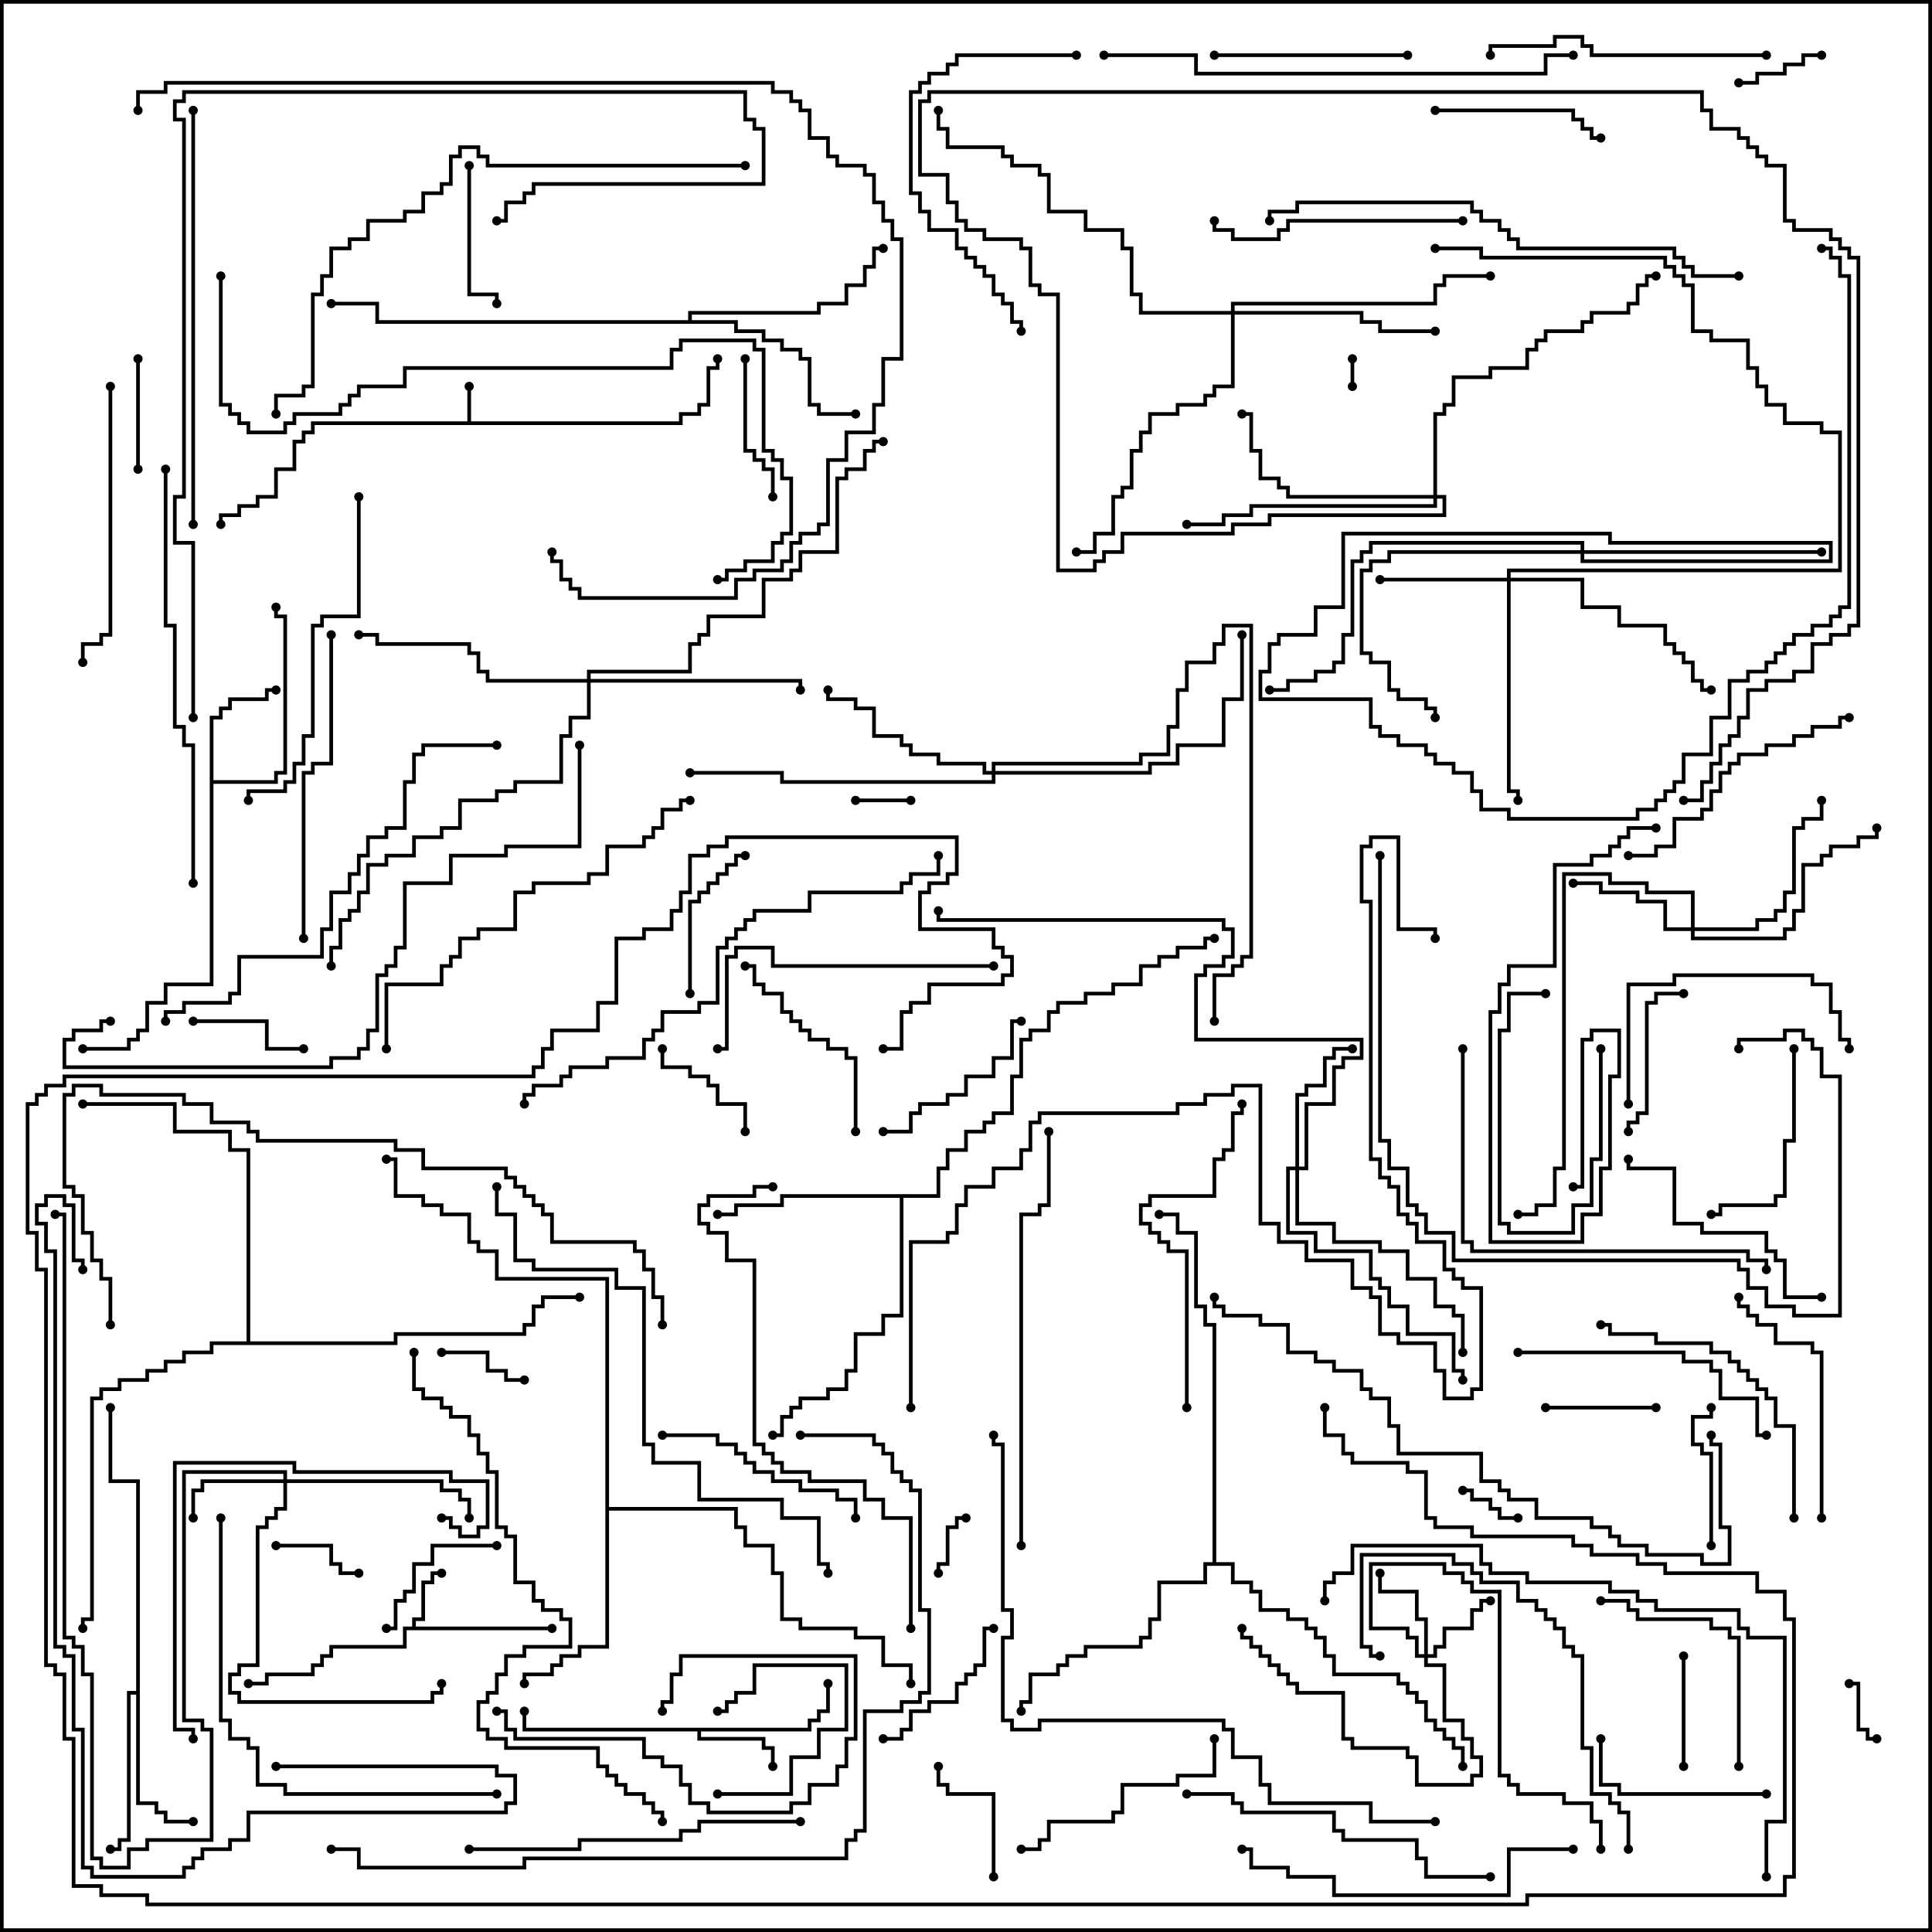 <svg version="1.1" width="105" height="105" xmlns="http://www.w3.org/2000/svg"><path d="M25.4,22.9L25.4,21L25.6,21L25.6,22.9L36.9,22.9L36.9,22.4L37.9,22.4L37.9,21.9L38.4,21.9L38.4,19.9L38.9,19.9L38.9,19.5L39.1,19.5L39.1,20.1L38.6,20.1L38.6,22.1L38.1,22.1L38.1,22.6L37.1,22.6L37.1,23.1L17.1,23.1L17.1,23.6L16.6,23.6L16.6,24.1L16.1,24.1L16.1,25.6L15.1,25.6L15.1,27.1L14.1,27.1L14.1,27.6L13.1,27.6L13.1,28.1L12.1,28.1L12.1,28.5L11.9,28.5L11.9,27.9L12.9,27.9L12.9,27.4L13.9,27.4L13.9,26.9L14.9,26.9L14.9,25.4L15.9,25.4L15.9,23.9L16.4,23.9L16.4,23.4L16.9,23.4L16.9,22.9z" stroke="none"/><path d="M22.4,88.4L22.4,87.9L22.9,87.9L22.9,85.9L23.4,85.9L23.4,85.4L24,85.4L24,85.6L23.6,85.6L23.6,86.1L23.1,86.1L23.1,88.1L22.6,88.1L22.6,88.4L30,88.4L30,88.6L22.1,88.6L22.1,89.6L18.1,89.6L18.1,90.1L17.6,90.1L17.6,90.6L17.1,90.6L17.1,91.1L14.6,91.1L14.6,91.6L13.5,91.6L13.5,91.4L14.4,91.4L14.4,90.9L16.9,90.9L16.9,90.4L17.4,90.4L17.4,89.9L17.9,89.9L17.9,89.4L21.9,89.4L21.9,88.4z" stroke="none"/><path d="M43.9,93.9L43.9,93.4L44.4,93.4L44.4,92.9L44.9,92.9L44.9,91.5L45.1,91.5L45.1,93.1L44.6,93.1L44.6,93.6L44.1,93.6L44.1,94.1L38.1,94.1L38.1,94.4L41.6,94.4L41.6,94.9L42.1,94.9L42.1,96L41.9,96L41.9,95.1L41.4,95.1L41.4,94.6L37.9,94.6L37.9,94.1L28.4,94.1L28.4,93L28.6,93L28.6,93.9z" stroke="none"/><path d="M11.4,38.9L11.9,38.9L11.9,38.4L12.4,38.4L12.4,37.9L14.4,37.9L14.4,37.4L15,37.4L15,37.6L14.6,37.6L14.6,38.1L12.6,38.1L12.6,38.6L12.1,38.6L12.1,39.1L11.6,39.1L11.6,42.4L14.9,42.4L14.9,41.9L15.4,41.9L15.4,33.6L14.9,33.6L14.9,33L15.1,33L15.1,33.4L15.6,33.4L15.6,42.1L15.1,42.1L15.1,42.6L11.6,42.6L11.6,53.6L9.1,53.6L9.1,54.6L8.1,54.6L8.1,56.1L7.6,56.1L7.6,56.6L7.1,56.6L7.1,57.1L4.5,57.1L4.5,56.9L6.9,56.9L6.9,56.4L7.4,56.4L7.4,55.9L7.9,55.9L7.9,54.4L8.9,54.4L8.9,53.4L11.4,53.4z" stroke="none"/><path d="M7.4,91.9L7.4,80.6L5.9,80.6L5.9,76.5L6.1,76.5L6.1,80.4L7.6,80.4L7.6,97.9L8.6,97.9L8.6,98.4L9.1,98.4L9.1,98.9L10.5,98.9L10.5,99.1L8.9,99.1L8.9,98.6L8.4,98.6L8.4,98.1L7.4,98.1L7.4,92.1L7.1,92.1L7.1,100.1L6.6,100.1L6.6,100.6L6,100.6L6,100.4L6.4,100.4L6.4,99.9L6.9,99.9L6.9,91.9z" stroke="none"/><path d="M50.9,64.9L50.9,63.4L51.4,63.4L51.4,62.4L52.4,62.4L52.4,61.4L53.4,61.4L53.4,60.9L53.9,60.9L53.9,60.4L54.9,60.4L54.9,58.4L55.4,58.4L55.4,56.4L55.9,56.4L55.9,55.9L56.9,55.9L56.9,54.9L57.4,54.9L57.4,54.4L58.9,54.4L58.9,53.9L60.4,53.9L60.4,53.4L61.9,53.4L61.9,52.4L62.9,52.4L62.9,51.9L63.9,51.9L63.9,51.4L65.4,51.4L65.4,50.9L66,50.9L66,51.1L65.6,51.1L65.6,51.6L64.1,51.6L64.1,52.1L63.1,52.1L63.1,52.6L62.1,52.6L62.1,53.6L60.6,53.6L60.6,54.1L59.1,54.1L59.1,54.6L57.6,54.6L57.6,55.1L57.1,55.1L57.1,56.1L56.1,56.1L56.1,56.6L55.6,56.6L55.6,58.6L55.1,58.6L55.1,60.6L54.1,60.6L54.1,61.1L53.6,61.1L53.6,61.6L52.6,61.6L52.6,62.6L51.6,62.6L51.6,63.6L51.1,63.6L51.1,65.1L49.1,65.1L49.1,71.6L48.1,71.6L48.1,72.6L46.6,72.6L46.6,74.6L46.1,74.6L46.1,75.6L45.1,75.6L45.1,76.1L43.6,76.1L43.6,76.6L43.1,76.6L43.1,77.1L42.6,77.1L42.6,78.1L42,78.1L42,77.9L42.4,77.9L42.4,76.9L42.9,76.9L42.9,76.4L43.4,76.4L43.4,75.9L44.9,75.9L44.9,75.4L45.9,75.4L45.9,74.4L46.4,74.4L46.4,72.4L47.9,72.4L47.9,71.4L48.9,71.4L48.9,65.1L42.6,65.1L42.6,65.6L40.1,65.6L40.1,66.1L39,66.1L39,65.9L39.9,65.9L39.9,65.4L42.4,65.4L42.4,64.9z" stroke="none"/><path d="M37.4,17.4L37.4,16.9L44.4,16.9L44.4,16.4L45.9,16.4L45.9,15.4L46.9,15.4L46.9,14.4L47.4,14.4L47.4,13.4L48,13.4L48,13.6L47.6,13.6L47.6,14.6L47.1,14.6L47.1,15.6L46.1,15.6L46.1,16.6L44.6,16.6L44.6,17.1L37.6,17.1L37.6,17.4L40.1,17.4L40.1,17.9L41.6,17.9L41.6,18.4L42.6,18.4L42.6,18.9L43.6,18.9L43.6,19.4L44.1,19.4L44.1,21.9L44.6,21.9L44.6,22.4L46.5,22.4L46.5,22.6L44.4,22.6L44.4,22.1L43.9,22.1L43.9,19.6L43.4,19.6L43.4,19.1L42.4,19.1L42.4,18.6L41.4,18.6L41.4,18.1L39.9,18.1L39.9,17.6L20.4,17.6L20.4,16.6L18,16.6L18,16.4L20.6,16.4L20.6,17.4z" stroke="none"/><path d="M32.9,69.6L26.9,69.6L26.9,68.1L25.9,68.1L25.9,67.6L25.4,67.6L25.4,66.1L23.9,66.1L23.9,65.6L22.9,65.6L22.9,65.1L21.4,65.1L21.4,63.1L21,63.1L21,62.9L21.6,62.9L21.6,64.9L23.1,64.9L23.1,65.4L24.1,65.4L24.1,65.9L25.6,65.9L25.6,67.4L26.1,67.4L26.1,67.9L27.1,67.9L27.1,69.4L33.1,69.4L33.1,81.9L40.1,81.9L40.1,82.9L40.6,82.9L40.6,83.9L42.1,83.9L42.1,85.4L42.6,85.4L42.6,87.9L43.6,87.9L43.6,88.4L46.6,88.4L46.6,88.9L48.1,88.9L48.1,90.4L49.6,90.4L49.6,91.5L49.4,91.5L49.4,90.6L47.9,90.6L47.9,89.1L46.4,89.1L46.4,88.6L43.4,88.6L43.4,88.1L42.4,88.1L42.4,85.6L41.9,85.6L41.9,84.1L40.4,84.1L40.4,83.1L39.9,83.1L39.9,82.1L33.1,82.1L33.1,89.6L31.6,89.6L31.6,90.1L30.6,90.1L30.6,90.6L30.1,90.6L30.1,91.1L28.6,91.1L28.6,91.5L28.4,91.5L28.4,90.9L29.9,90.9L29.9,90.4L30.4,90.4L30.4,89.9L31.4,89.9L31.4,89.4L32.9,89.4z" stroke="none"/><path d="M65.9,84.9L65.9,72.1L65.4,72.1L65.4,71.1L64.9,71.1L64.9,67.1L63.9,67.1L63.9,66.1L63,66.1L63,65.9L64.1,65.9L64.1,66.9L65.1,66.9L65.1,70.9L65.6,70.9L65.6,71.9L66.1,71.9L66.1,84.9L67.1,84.9L67.1,85.9L68.1,85.9L68.1,86.4L68.6,86.4L68.6,87.4L70.1,87.4L70.1,87.9L71.1,87.9L71.1,88.4L71.6,88.4L71.6,88.9L72.1,88.9L72.1,89.9L72.6,89.9L72.6,90.9L76.1,90.9L76.1,91.4L76.6,91.4L76.6,91.9L77.1,91.9L77.1,92.4L77.6,92.4L77.6,93.4L78.1,93.4L78.1,93.9L78.6,93.9L78.6,94.4L79.1,94.4L79.1,94.9L79.6,94.9L79.6,96L79.4,96L79.4,95.1L78.9,95.1L78.9,94.6L78.4,94.6L78.4,94.1L77.9,94.1L77.9,93.6L77.4,93.6L77.4,92.6L76.9,92.6L76.9,92.1L76.4,92.1L76.4,91.6L75.9,91.6L75.9,91.1L72.4,91.1L72.4,90.1L71.9,90.1L71.9,89.1L71.4,89.1L71.4,88.6L70.9,88.6L70.9,88.1L69.9,88.1L69.9,87.6L68.4,87.6L68.4,86.6L67.9,86.6L67.9,86.1L66.9,86.1L66.9,85.1L65.6,85.1L65.6,86.1L63.1,86.1L63.1,88.1L62.6,88.1L62.6,89.1L62.1,89.1L62.1,89.6L59.1,89.6L59.1,90.1L58.1,90.1L58.1,90.6L57.6,90.6L57.6,91.1L56.1,91.1L56.1,92.6L55.6,92.6L55.6,93L55.4,93L55.4,92.4L55.9,92.4L55.9,90.9L57.4,90.9L57.4,90.4L57.9,90.4L57.9,89.9L58.9,89.9L58.9,89.4L61.9,89.4L61.9,88.9L62.4,88.9L62.4,87.9L62.9,87.9L62.9,85.9L65.4,85.9L65.4,84.9z" stroke="none"/><path d="M13.4,72.9L13.4,62.6L12.4,62.6L12.4,61.6L9.4,61.6L9.4,60.1L4.5,60.1L4.5,59.9L9.6,59.9L9.6,61.4L12.6,61.4L12.6,62.4L13.6,62.4L13.6,72.9L21.4,72.9L21.4,72.4L28.4,72.4L28.4,71.9L28.9,71.9L28.9,70.9L29.4,70.9L29.4,70.4L31.5,70.4L31.5,70.6L29.6,70.6L29.6,71.1L29.1,71.1L29.1,72.1L28.6,72.1L28.6,72.6L21.6,72.6L21.6,73.1L11.6,73.1L11.6,73.6L10.1,73.6L10.1,74.1L9.1,74.1L9.1,74.6L8.1,74.6L8.1,75.1L6.6,75.1L6.6,75.6L5.6,75.6L5.6,76.1L5.1,76.1L5.1,88.1L4.6,88.1L4.6,88.5L4.4,88.5L4.4,87.9L4.9,87.9L4.9,75.9L5.4,75.9L5.4,75.4L6.4,75.4L6.4,74.9L7.9,74.9L7.9,74.4L8.9,74.4L8.9,73.9L9.9,73.9L9.9,73.4L11.4,73.4L11.4,72.9z" stroke="none"/><path d="M77.4,89.9L77.4,88.1L76.9,88.1L76.9,86.6L74.9,86.6L74.9,85.5L75.1,85.5L75.1,86.4L77.1,86.4L77.1,87.9L77.6,87.9L77.6,89.9L77.9,89.9L77.9,89.4L78.4,89.4L78.4,88.4L79.9,88.4L79.9,87.4L80.4,87.4L80.4,86.9L81,86.9L81,87.1L80.6,87.1L80.6,87.6L80.1,87.6L80.1,88.6L78.6,88.6L78.6,89.6L78.1,89.6L78.1,90.1L77.6,90.1L77.6,90.4L78.6,90.4L78.6,93.4L79.6,93.4L79.6,94.4L80.1,94.4L80.1,95.4L80.6,95.4L80.6,96.6L80.1,96.6L80.1,97.1L76.9,97.1L76.9,95.6L76.4,95.6L76.4,95.1L73.4,95.1L73.4,94.6L72.9,94.6L72.9,92.1L70.4,92.1L70.4,91.6L69.9,91.6L69.9,91.1L69.4,91.1L69.4,90.6L68.9,90.6L68.9,90.1L68.4,90.1L68.4,89.6L67.9,89.6L67.9,89.1L67.4,89.1L67.4,88.5L67.6,88.5L67.6,88.9L68.1,88.9L68.1,89.4L68.6,89.4L68.6,89.9L69.1,89.9L69.1,90.4L69.6,90.4L69.6,90.9L70.1,90.9L70.1,91.4L70.6,91.4L70.6,91.9L73.1,91.9L73.1,94.4L73.6,94.4L73.6,94.9L76.6,94.9L76.6,95.4L77.1,95.4L77.1,96.9L79.9,96.9L79.9,96.4L80.4,96.4L80.4,95.6L79.9,95.6L79.9,94.6L79.4,94.6L79.4,93.6L78.4,93.6L78.4,90.6L77.4,90.6L77.4,90.1L76.9,90.1L76.9,89.1L76.4,89.1L76.4,88.6L74.4,88.6L74.4,84.9L78.6,84.9L78.6,85.4L79.6,85.4L79.6,85.9L80.1,85.9L80.1,86.4L81.6,86.4L81.6,96.4L82.1,96.4L82.1,96.9L82.6,96.9L82.6,97.4L85.1,97.4L85.1,97.9L86.6,97.9L86.6,98.9L87.1,98.9L87.1,100.5L86.9,100.5L86.9,99.1L86.4,99.1L86.4,98.1L84.9,98.1L84.9,97.6L82.4,97.6L82.4,97.1L81.9,97.1L81.9,96.6L81.4,96.6L81.4,86.6L79.9,86.6L79.9,86.1L79.4,86.1L79.4,85.6L78.4,85.6L78.4,85.1L74.6,85.1L74.6,88.4L76.6,88.4L76.6,88.9L77.1,88.9L77.1,89.9z" stroke="none"/><path d="M15.4,80.4L15.4,80.1L10.1,80.1L10.1,93.4L11.1,93.4L11.1,93.9L11.6,93.9L11.6,100.1L8.1,100.1L8.1,100.6L7.1,100.6L7.1,101.6L5.4,101.6L5.4,101.1L4.9,101.1L4.9,91.1L4.4,91.1L4.4,89.6L3.9,89.6L3.9,89.1L3.4,89.1L3.4,66.1L3,66.1L3,65.9L3.6,65.9L3.6,88.9L4.1,88.9L4.1,89.4L4.6,89.4L4.6,90.9L5.1,90.9L5.1,100.9L5.6,100.9L5.6,101.4L6.9,101.4L6.9,100.4L7.9,100.4L7.9,99.9L11.4,99.9L11.4,94.1L10.9,94.1L10.9,93.6L9.9,93.6L9.9,79.9L15.6,79.9L15.6,80.4L24.1,80.4L24.1,80.9L25.1,80.9L25.1,81.4L25.6,81.4L25.6,82.5L25.4,82.5L25.4,81.6L24.9,81.6L24.9,81.1L23.9,81.1L23.9,80.6L15.6,80.6L15.6,82.1L15.1,82.1L15.1,82.6L14.6,82.6L14.6,83.1L14.1,83.1L14.1,90.6L13.1,90.6L13.1,91.1L12.6,91.1L12.6,91.9L13.1,91.9L13.1,92.4L23.4,92.4L23.4,91.9L23.9,91.9L23.9,91.5L24.1,91.5L24.1,92.1L23.6,92.1L23.6,92.6L12.9,92.6L12.9,92.1L12.4,92.1L12.4,90.9L12.9,90.9L12.9,90.4L13.9,90.4L13.9,82.9L14.4,82.9L14.4,82.4L14.9,82.4L14.9,81.9L15.4,81.9L15.4,80.6L11.1,80.6L11.1,81.1L10.6,81.1L10.6,82.5L10.4,82.5L10.4,80.9L10.9,80.9L10.9,80.4z" stroke="none"/><path d="M91.9,50.4L91.9,48.6L89.4,48.6L89.4,48.1L87.4,48.1L87.4,47.6L85.1,47.6L85.1,63.6L84.6,63.6L84.6,65.6L83.6,65.6L83.6,66.1L82.5,66.1L82.5,65.9L83.4,65.9L83.4,65.4L84.4,65.4L84.4,63.4L84.9,63.4L84.9,47.4L87.6,47.4L87.6,47.9L89.6,47.9L89.6,48.4L92.1,48.4L92.1,50.4L95.4,50.4L95.4,49.9L96.4,49.9L96.4,49.4L96.9,49.4L96.9,48.4L97.4,48.4L97.4,44.9L97.9,44.9L97.9,44.4L98.9,44.4L98.9,43.5L99.1,43.5L99.1,44.6L98.1,44.6L98.1,45.1L97.6,45.1L97.6,48.6L97.1,48.6L97.1,49.6L96.6,49.6L96.6,50.1L95.6,50.1L95.6,50.6L92.1,50.6L92.1,50.9L96.9,50.9L96.9,50.4L97.4,50.4L97.4,49.4L97.9,49.4L97.9,46.9L98.9,46.9L98.9,46.4L99.4,46.4L99.4,45.9L100.9,45.9L100.9,45.4L101.9,45.4L101.9,45L102.1,45L102.1,45.6L101.1,45.6L101.1,46.1L99.6,46.1L99.6,46.6L99.1,46.6L99.1,47.1L98.1,47.1L98.1,49.6L97.6,49.6L97.6,50.6L97.1,50.6L97.1,51.1L91.9,51.1L91.9,50.6L90.4,50.6L90.4,49.1L88.9,49.1L88.9,48.6L86.9,48.6L86.9,48.1L85.5,48.1L85.5,47.9L87.1,47.9L87.1,48.4L89.1,48.4L89.1,48.9L90.6,48.9L90.6,50.4z" stroke="none"/><path d="M81.9,31.4L81.9,30.9L99.9,30.9L99.9,23.6L98.9,23.6L98.9,23.1L96.9,23.1L96.9,22.1L95.9,22.1L95.9,21.1L95.4,21.1L95.4,20.1L94.9,20.1L94.9,18.6L92.9,18.6L92.9,18.1L91.9,18.1L91.9,15.6L91.4,15.6L91.4,15.1L90.9,15.1L90.9,14.6L90.4,14.6L90.4,14.1L80.4,14.1L80.4,13.6L78,13.6L78,13.4L80.6,13.4L80.6,13.9L90.6,13.9L90.6,14.4L91.1,14.4L91.1,14.9L91.6,14.9L91.6,15.4L92.1,15.4L92.1,17.9L93.1,17.9L93.1,18.4L95.1,18.4L95.1,19.9L95.6,19.9L95.6,20.9L96.1,20.9L96.1,21.9L97.1,21.9L97.1,22.9L99.1,22.9L99.1,23.4L100.1,23.4L100.1,31.1L82.1,31.1L82.1,31.4L86.1,31.4L86.1,32.9L88.1,32.9L88.1,33.9L90.6,33.9L90.6,34.9L91.1,34.9L91.1,35.4L91.6,35.4L91.6,35.9L92.1,35.9L92.1,36.9L92.6,36.9L92.6,37.4L93,37.4L93,37.6L92.4,37.6L92.4,37.1L91.9,37.1L91.9,36.1L91.4,36.1L91.4,35.6L90.9,35.6L90.9,35.1L90.4,35.1L90.4,34.1L87.9,34.1L87.9,33.1L85.9,33.1L85.9,31.6L82.1,31.6L82.1,42.9L82.6,42.9L82.6,43.5L82.4,43.5L82.4,43.1L81.9,43.1L81.9,31.6L75,31.6L75,31.4z" stroke="none"/><path d="M70.4,63.4L70.4,59.4L70.9,59.4L70.9,58.9L71.9,58.9L71.9,57.4L72.4,57.4L72.4,56.9L73.5,56.9L73.5,57.1L72.6,57.1L72.6,57.6L72.1,57.6L72.1,59.1L71.1,59.1L71.1,59.6L70.6,59.6L70.6,63.4L70.9,63.4L70.9,59.9L72.4,59.9L72.4,57.9L72.9,57.9L72.9,57.4L73.9,57.4L73.9,56.6L64.9,56.6L64.9,52.9L65.4,52.9L65.4,52.4L66.4,52.4L66.4,51.9L66.9,51.9L66.9,50.6L66.4,50.6L66.4,50.1L50.9,50.1L50.9,49.5L51.1,49.5L51.1,49.9L66.6,49.9L66.6,50.4L67.1,50.4L67.1,52.1L66.6,52.1L66.6,52.6L65.6,52.6L65.6,53.1L65.1,53.1L65.1,56.4L74.1,56.4L74.1,57.6L73.1,57.6L73.1,58.1L72.6,58.1L72.6,60.1L71.1,60.1L71.1,63.6L70.6,63.6L70.6,66.4L72.6,66.4L72.6,67.4L75.1,67.4L75.1,67.9L76.6,67.9L76.6,69.4L78.1,69.4L78.1,70.9L79.1,70.9L79.1,71.4L79.6,71.4L79.6,73.5L79.4,73.5L79.4,71.6L78.9,71.6L78.9,71.1L77.9,71.1L77.9,69.6L76.4,69.6L76.4,68.1L74.9,68.1L74.9,67.6L72.4,67.6L72.4,66.6L70.4,66.6L70.4,63.6L70.1,63.6L70.1,66.9L71.6,66.9L71.6,67.9L74.6,67.9L74.6,69.4L75.1,69.4L75.1,69.9L75.6,69.9L75.6,70.9L76.6,70.9L76.6,72.4L79.1,72.4L79.1,74.4L79.6,74.4L79.6,75L79.4,75L79.4,74.6L78.9,74.6L78.9,72.6L76.4,72.6L76.4,71.1L75.4,71.1L75.4,70.1L74.9,70.1L74.9,69.6L74.4,69.6L74.4,68.1L71.4,68.1L71.4,67.1L69.9,67.1L69.9,63.4z" stroke="none"/><path d="M53.9,41.9L53.9,41.4L61.9,41.4L61.9,40.9L63.4,40.9L63.4,39.4L63.9,39.4L63.9,37.4L64.4,37.4L64.4,35.9L65.9,35.9L65.9,34.9L66.4,34.9L66.4,33.9L68.1,33.9L68.1,52.1L67.6,52.1L67.6,52.6L67.1,52.6L67.1,53.1L66.1,53.1L66.1,55.5L65.9,55.5L65.9,52.9L66.9,52.9L66.9,52.4L67.4,52.4L67.4,51.9L67.9,51.9L67.9,34.1L66.6,34.1L66.6,35.1L66.1,35.1L66.1,36.1L64.6,36.1L64.6,37.6L64.1,37.6L64.1,39.6L63.6,39.6L63.6,41.1L62.1,41.1L62.1,41.6L54.1,41.6L54.1,41.9L62.4,41.9L62.4,41.4L63.9,41.4L63.9,40.4L66.4,40.4L66.4,37.9L67.4,37.9L67.4,34.5L67.6,34.5L67.6,38.1L66.6,38.1L66.6,40.6L64.1,40.6L64.1,41.6L62.6,41.6L62.6,42.1L54.1,42.1L54.1,42.6L42.4,42.6L42.4,42.1L37.5,42.1L37.5,41.9L42.6,41.9L42.6,42.4L53.9,42.4L53.9,42.1L53.4,42.1L53.4,41.6L50.9,41.6L50.9,41.1L49.4,41.1L49.4,40.6L48.9,40.6L48.9,40.1L47.4,40.1L47.4,38.6L46.4,38.6L46.4,38.1L44.9,38.1L44.9,37.5L45.1,37.5L45.1,37.9L46.6,37.9L46.6,38.4L47.6,38.4L47.6,39.9L49.1,39.9L49.1,40.4L49.6,40.4L49.6,40.9L51.1,40.9L51.1,41.4L53.6,41.4L53.6,41.9z" stroke="none"/><path d="M66.9,16.9L66.9,16.4L77.9,16.4L77.9,15.4L78.4,15.4L78.4,14.9L81,14.9L81,15.1L78.6,15.1L78.6,15.6L78.1,15.6L78.1,16.6L67.1,16.6L67.1,16.9L74.1,16.9L74.1,17.4L75.1,17.4L75.1,17.9L78,17.9L78,18.1L74.9,18.1L74.9,17.6L73.9,17.6L73.9,17.1L67.1,17.1L67.1,21.1L66.1,21.1L66.1,21.6L65.6,21.6L65.6,22.1L64.1,22.1L64.1,22.6L62.6,22.6L62.6,23.6L62.1,23.6L62.1,24.6L61.6,24.6L61.6,26.6L61.1,26.6L61.1,27.1L60.6,27.1L60.6,29.1L59.6,29.1L59.6,30.1L58.5,30.1L58.5,29.9L59.4,29.9L59.4,28.9L60.4,28.9L60.4,26.9L60.9,26.9L60.9,26.4L61.4,26.4L61.4,24.4L61.9,24.4L61.9,23.4L62.4,23.4L62.4,22.4L63.9,22.4L63.9,21.9L65.4,21.9L65.4,21.4L65.9,21.4L65.9,20.9L66.9,20.9L66.9,17.1L61.9,17.1L61.9,16.1L61.4,16.1L61.4,13.6L60.9,13.6L60.9,12.6L58.9,12.6L58.9,11.6L56.9,11.6L56.9,9.6L56.4,9.6L56.4,9.1L54.9,9.1L54.9,8.6L54.4,8.6L54.4,8.1L51.4,8.1L51.4,7.1L50.9,7.1L50.9,6L51.1,6L51.1,6.9L51.6,6.9L51.6,7.9L54.6,7.9L54.6,8.4L55.1,8.4L55.1,8.9L56.6,8.9L56.6,9.4L57.1,9.4L57.1,11.4L59.1,11.4L59.1,12.4L61.1,12.4L61.1,13.4L61.6,13.4L61.6,15.9L62.1,15.9L62.1,16.9z" stroke="none"/><path d="M77.9,26.9L77.9,22.4L78.4,22.4L78.4,21.9L78.9,21.9L78.9,20.4L80.9,20.4L80.9,19.9L82.9,19.9L82.9,18.9L83.4,18.9L83.4,18.4L83.9,18.4L83.9,17.9L85.9,17.9L85.9,17.4L86.4,17.4L86.4,16.9L88.4,16.9L88.4,16.4L88.9,16.4L88.9,15.4L89.4,15.4L89.4,14.9L90,14.9L90,15.1L89.6,15.1L89.6,15.6L89.1,15.6L89.1,16.6L88.6,16.6L88.6,17.1L86.6,17.1L86.6,17.6L86.1,17.6L86.1,18.1L84.1,18.1L84.1,18.6L83.6,18.6L83.6,19.1L83.1,19.1L83.1,20.1L81.1,20.1L81.1,20.6L79.1,20.6L79.1,22.1L78.6,22.1L78.6,22.6L78.1,22.6L78.1,26.9L78.6,26.9L78.6,28.1L69.1,28.1L69.1,28.6L67.1,28.6L67.1,29.1L61.1,29.1L61.1,30.1L60.1,30.1L60.1,30.6L59.6,30.6L59.6,31.1L57.4,31.1L57.4,16.1L56.4,16.1L56.4,15.6L55.9,15.6L55.9,13.6L55.4,13.6L55.4,13.1L53.4,13.1L53.4,12.6L52.4,12.6L52.4,12.1L51.9,12.1L51.9,11.1L51.4,11.1L51.4,9.6L49.9,9.6L49.9,5.4L50.4,5.4L50.4,4.9L92.6,4.9L92.6,5.9L93.1,5.9L93.1,6.9L94.6,6.9L94.6,7.4L95.1,7.4L95.1,7.9L95.6,7.9L95.6,8.4L96.1,8.4L96.1,8.9L97.1,8.9L97.1,11.9L97.6,11.9L97.6,12.4L99.6,12.4L99.6,12.9L100.1,12.9L100.1,13.4L100.6,13.4L100.6,13.9L101.1,13.9L101.1,34.1L100.6,34.1L100.6,34.6L99.6,34.6L99.6,35.1L98.6,35.1L98.6,36.6L97.6,36.6L97.6,37.1L96.1,37.1L96.1,37.6L95.1,37.6L95.1,39.1L94.6,39.1L94.6,40.1L94.1,40.1L94.1,40.6L93.6,40.6L93.6,41.6L93.1,41.6L93.1,42.6L92.6,42.6L92.6,43.6L91.5,43.6L91.5,43.4L92.4,43.4L92.4,42.4L92.9,42.4L92.9,41.4L93.4,41.4L93.4,40.4L93.9,40.4L93.9,39.9L94.4,39.9L94.4,38.9L94.9,38.9L94.9,37.4L95.9,37.4L95.9,36.9L97.4,36.9L97.4,36.4L98.4,36.4L98.4,34.9L99.4,34.9L99.4,34.4L100.4,34.4L100.4,33.9L100.9,33.9L100.9,14.1L100.4,14.1L100.4,13.6L99.9,13.6L99.9,13.1L99.4,13.1L99.4,12.6L97.4,12.6L97.4,12.1L96.9,12.1L96.9,9.1L95.9,9.1L95.9,8.6L95.4,8.6L95.4,8.1L94.9,8.1L94.9,7.6L94.4,7.6L94.4,7.1L92.9,7.1L92.9,6.1L92.4,6.1L92.4,5.1L50.6,5.1L50.6,5.6L50.1,5.6L50.1,9.4L51.6,9.4L51.6,10.9L52.1,10.9L52.1,11.9L52.6,11.9L52.6,12.4L53.6,12.4L53.6,12.9L55.6,12.9L55.6,13.4L56.1,13.4L56.1,15.4L56.6,15.4L56.6,15.9L57.6,15.9L57.6,30.9L59.4,30.9L59.4,30.4L59.9,30.4L59.9,29.9L60.9,29.9L60.9,28.9L66.9,28.9L66.9,28.4L68.9,28.4L68.9,27.9L78.4,27.9L78.4,27.1L78.1,27.1L78.1,27.6L68.1,27.6L68.1,28.1L66.6,28.1L66.6,28.6L64.5,28.6L64.5,28.4L66.4,28.4L66.4,27.9L67.9,27.9L67.9,27.4L77.9,27.4L77.9,27.1L69.9,27.1L69.9,26.6L69.4,26.6L69.4,26.1L68.4,26.1L68.4,24.6L67.9,24.6L67.9,22.6L67.5,22.6L67.5,22.4L68.1,22.4L68.1,24.4L68.6,24.4L68.6,25.9L69.6,25.9L69.6,26.4L70.1,26.4L70.1,26.9z" stroke="none"/><path d="M31.9,36.9L31.9,36.4L37.4,36.4L37.4,34.9L37.9,34.9L37.9,34.4L38.4,34.4L38.4,33.4L41.4,33.4L41.4,31.4L42.9,31.4L42.9,30.9L43.4,30.9L43.4,29.9L45.4,29.9L45.4,25.9L45.9,25.9L45.9,25.4L46.9,25.4L46.9,24.4L47.4,24.4L47.4,23.9L48,23.9L48,24.1L47.6,24.1L47.6,24.6L47.1,24.6L47.1,25.6L46.1,25.6L46.1,26.1L45.6,26.1L45.6,30.1L43.6,30.1L43.6,31.1L43.1,31.1L43.1,31.6L41.6,31.6L41.6,33.6L38.6,33.6L38.6,34.6L38.1,34.6L38.1,35.1L37.6,35.1L37.6,36.6L32.1,36.6L32.1,36.9L43.6,36.9L43.6,37.5L43.4,37.5L43.4,37.1L32.1,37.1L32.1,39.1L31.1,39.1L31.1,40.1L30.6,40.1L30.6,42.6L28.1,42.6L28.1,43.1L27.1,43.1L27.1,43.6L25.1,43.6L25.1,45.1L24.1,45.1L24.1,45.6L22.6,45.6L22.6,46.6L21.1,46.6L21.1,47.1L20.1,47.1L20.1,48.6L19.6,48.6L19.6,49.6L19.1,49.6L19.1,50.1L18.6,50.1L18.6,51.6L18.1,51.6L18.1,52.5L17.9,52.5L17.9,51.4L18.4,51.4L18.4,49.9L18.9,49.9L18.9,49.4L19.4,49.4L19.4,48.4L19.9,48.4L19.9,46.9L20.9,46.9L20.9,46.4L22.4,46.4L22.4,45.4L23.9,45.4L23.9,44.9L24.9,44.9L24.9,43.4L26.9,43.4L26.9,42.9L27.9,42.9L27.9,42.4L30.4,42.4L30.4,39.9L30.9,39.9L30.9,38.9L31.9,38.9L31.9,37.1L26.4,37.1L26.4,36.6L25.9,36.6L25.9,35.6L25.4,35.6L25.4,35.1L20.4,35.1L20.4,34.6L19.5,34.6L19.5,34.4L20.6,34.4L20.6,34.9L25.6,34.9L25.6,35.4L26.1,35.4L26.1,36.4L26.6,36.4L26.6,36.9z" stroke="none"/><path d="M85.9,29.9L85.9,29.6L74.6,29.6L74.6,30.1L74.1,30.1L74.1,30.6L73.6,30.6L73.6,34.6L73.1,34.6L73.1,36.1L72.6,36.1L72.6,36.6L71.6,36.6L71.6,37.1L70.1,37.1L70.1,37.6L69,37.6L69,37.4L69.9,37.4L69.9,36.9L71.4,36.9L71.4,36.4L72.4,36.4L72.4,35.9L72.9,35.9L72.9,34.4L73.4,34.4L73.4,30.4L73.9,30.4L73.9,29.9L74.4,29.9L74.4,29.4L86.1,29.4L86.1,29.9L99,29.9L99,30.1L86.1,30.1L86.1,30.4L99.4,30.4L99.4,29.6L87.4,29.6L87.4,29.1L73.1,29.1L73.1,33.1L71.6,33.1L71.6,34.6L69.6,34.6L69.6,35.1L69.1,35.1L69.1,36.6L68.6,36.6L68.6,37.9L74.6,37.9L74.6,39.4L75.1,39.4L75.1,39.9L76.1,39.9L76.1,40.4L77.6,40.4L77.6,40.9L78.1,40.9L78.1,41.4L79.1,41.4L79.1,41.9L80.1,41.9L80.1,42.9L80.6,42.9L80.6,43.9L82.1,43.9L82.1,44.4L88.9,44.4L88.9,43.9L89.9,43.9L89.9,43.4L90.4,43.4L90.4,42.9L90.9,42.9L90.9,42.4L91.4,42.4L91.4,40.9L92.9,40.9L92.9,38.9L93.9,38.9L93.9,36.9L94.9,36.9L94.9,36.4L95.9,36.4L95.9,35.9L96.4,35.9L96.4,35.4L96.9,35.4L96.9,34.9L97.4,34.9L97.4,34.4L98.4,34.4L98.4,33.9L99.4,33.9L99.4,33.4L99.9,33.4L99.9,32.9L100.4,32.9L100.4,15.1L99.9,15.1L99.9,14.1L99.4,14.1L99.4,13.6L99,13.6L99,13.4L99.6,13.4L99.6,13.9L100.1,13.9L100.1,14.9L100.6,14.9L100.6,33.1L100.1,33.1L100.1,33.6L99.6,33.6L99.6,34.1L98.6,34.1L98.6,34.6L97.6,34.6L97.6,35.1L97.1,35.1L97.1,35.6L96.6,35.6L96.6,36.1L96.1,36.1L96.1,36.6L95.1,36.6L95.1,37.1L94.1,37.1L94.1,39.1L93.1,39.1L93.1,41.1L91.6,41.1L91.6,42.6L91.1,42.6L91.1,43.1L90.6,43.1L90.6,43.6L90.1,43.6L90.1,44.1L89.1,44.1L89.1,44.6L81.9,44.6L81.9,44.1L80.4,44.1L80.4,43.1L79.9,43.1L79.9,42.1L78.9,42.1L78.9,41.6L77.9,41.6L77.9,41.1L77.4,41.1L77.4,40.6L75.9,40.6L75.9,40.1L74.9,40.1L74.9,39.6L74.4,39.6L74.4,38.1L68.4,38.1L68.4,36.4L68.9,36.4L68.9,34.9L69.4,34.9L69.4,34.4L71.4,34.4L71.4,32.9L72.9,32.9L72.9,28.9L87.6,28.9L87.6,29.4L99.6,29.4L99.6,30.6L85.9,30.6L85.9,30.1L75.6,30.1L75.6,30.6L74.6,30.6L74.6,31.1L74.1,31.1L74.1,35.4L74.6,35.4L74.6,35.9L75.6,35.9L75.6,37.4L76.1,37.4L76.1,37.9L77.6,37.9L77.6,38.4L78.1,38.4L78.1,39L77.9,39L77.9,38.6L77.4,38.6L77.4,38.1L75.9,38.1L75.9,37.6L75.4,37.6L75.4,36.1L74.4,36.1L74.4,35.6L73.9,35.6L73.9,30.9L74.4,30.9L74.4,30.4L75.4,30.4L75.4,29.9z" stroke="none"/><path d="M73.4,19.5L73.6,19.5L73.6,21L73.4,21z" stroke="none"/><path d="M49.5,43.4L49.5,43.6L46.5,43.6L46.5,43.4z" stroke="none"/><path d="M79.5,81.1L79.5,80.9L80.1,80.9L80.1,81.4L81.1,81.4L81.1,81.9L81.6,81.9L81.6,82.4L82.5,82.4L82.5,82.6L81.4,82.6L81.4,82.1L80.9,82.1L80.9,81.6L79.9,81.6L79.9,81.1z" stroke="none"/><path d="M102,94.4L102,94.6L101.4,94.6L101.4,94.1L100.9,94.1L100.9,91.6L100.5,91.6L100.5,91.4L101.1,91.4L101.1,93.9L101.6,93.9L101.6,94.4z" stroke="none"/><path d="M52.5,82.4L52.5,82.6L52.1,82.6L52.1,83.1L51.6,83.1L51.6,85.1L51.1,85.1L51.1,85.5L50.9,85.5L50.9,84.9L51.4,84.9L51.4,82.9L51.9,82.9L51.9,82.4z" stroke="none"/><path d="M86.9,57L87.1,57L87.1,63.1L86.6,63.1L86.6,65.6L85.6,65.6L85.6,67.1L81.9,67.1L81.9,66.6L81.4,66.6L81.4,55.9L81.9,55.9L81.9,53.9L84,53.9L84,54.1L82.1,54.1L82.1,56.1L81.6,56.1L81.6,66.4L82.1,66.4L82.1,66.9L85.4,66.9L85.4,65.4L86.4,65.4L86.4,62.9L86.9,62.9z" stroke="none"/><path d="M39,97.6L39,97.4L42.9,97.4L42.9,95.4L44.4,95.4L44.4,93.9L45.9,93.9L45.9,90.6L41.1,90.6L41.1,92.1L40.1,92.1L40.1,92.6L39.6,92.6L39.6,93.1L39,93.1L39,92.9L39.4,92.9L39.4,92.4L39.9,92.4L39.9,91.9L40.9,91.9L40.9,90.4L46.1,90.4L46.1,94.1L44.6,94.1L44.6,95.6L43.1,95.6L43.1,97.6z" stroke="none"/><path d="M15,84.1L15,83.9L18.1,83.9L18.1,84.9L18.6,84.9L18.6,85.4L19.5,85.4L19.5,85.6L18.4,85.6L18.4,85.1L17.9,85.1L17.9,84.1z" stroke="none"/><path d="M94.5,4.6L94.5,4.4L95.4,4.4L95.4,3.9L96.9,3.9L96.9,3.4L97.9,3.4L97.9,2.9L99,2.9L99,3.1L98.1,3.1L98.1,3.6L97.1,3.6L97.1,4.1L95.6,4.1L95.6,4.6z" stroke="none"/><path d="M24,73.6L24,73.4L26.6,73.4L26.6,74.4L27.6,74.4L27.6,74.9L28.5,74.9L28.5,75.1L27.4,75.1L27.4,74.6L26.4,74.6L26.4,73.6z" stroke="none"/><path d="M91.6,96L91.4,96L91.4,90L91.6,90z" stroke="none"/><path d="M90,76.4L90,76.6L84,76.6L84,76.4z" stroke="none"/><path d="M7.6,25.5L7.4,25.5L7.4,19.5L7.6,19.5z" stroke="none"/><path d="M10.5,55.6L10.5,55.4L14.6,55.4L14.6,56.9L16.5,56.9L16.5,57.1L14.4,57.1L14.4,55.6z" stroke="none"/><path d="M35.9,57L36.1,57L36.1,57.9L37.6,57.9L37.6,58.4L38.6,58.4L38.6,58.9L39.1,58.9L39.1,59.9L40.6,59.9L40.6,61.5L40.4,61.5L40.4,60.1L38.9,60.1L38.9,59.1L38.4,59.1L38.4,58.6L37.4,58.6L37.4,58.1L35.9,58.1z" stroke="none"/><path d="M54.1,102L53.9,102L53.9,97.6L51.4,97.6L51.4,97.1L50.9,97.1L50.9,96L51.1,96L51.1,96.9L51.6,96.9L51.6,97.4L54.1,97.4z" stroke="none"/><path d="M27,83.9L27,84.1L23.6,84.1L23.6,85.1L22.6,85.1L22.6,86.6L22.1,86.6L22.1,87.1L21.6,87.1L21.6,88.6L21,88.6L21,88.4L21.4,88.4L21.4,86.9L21.9,86.9L21.9,86.4L22.4,86.4L22.4,84.9L23.4,84.9L23.4,83.9z" stroke="none"/><path d="M93.1,84L92.9,84L92.9,79.1L92.4,79.1L92.4,78.6L91.9,78.6L91.9,76.9L92.9,76.9L92.9,76.5L93.1,76.5L93.1,77.1L92.1,77.1L92.1,78.4L92.6,78.4L92.6,78.9L93.1,78.9z" stroke="none"/><path d="M40.4,19.5L40.6,19.5L40.6,24.4L41.1,24.4L41.1,24.9L41.6,24.9L41.6,25.4L42.1,25.4L42.1,27L41.9,27L41.9,25.6L41.4,25.6L41.4,25.1L40.9,25.1L40.9,24.6L40.4,24.6z" stroke="none"/><path d="M25.4,9L25.6,9L25.6,15.9L27.1,15.9L27.1,16.5L26.9,16.5L26.9,16.1L25.4,16.1z" stroke="none"/><path d="M88.6,61.5L88.4,61.5L88.4,60.9L88.9,60.9L88.9,60.4L89.4,60.4L89.4,54.4L89.9,54.4L89.9,53.9L91.5,53.9L91.5,54.1L90.1,54.1L90.1,54.6L89.6,54.6L89.6,60.6L89.1,60.6L89.1,61.1L88.6,61.1z" stroke="none"/><path d="M37.6,54L37.4,54L37.4,48.9L37.9,48.9L37.9,48.4L38.4,48.4L38.4,47.9L38.9,47.9L38.9,47.4L39.4,47.4L39.4,46.9L39.9,46.9L39.9,46.4L40.5,46.4L40.5,46.6L40.1,46.6L40.1,47.1L39.6,47.1L39.6,47.6L39.1,47.6L39.1,48.1L38.6,48.1L38.6,48.6L38.1,48.6L38.1,49.1L37.6,49.1z" stroke="none"/><path d="M48,94.6L48,94.4L48.9,94.4L48.9,93.9L49.4,93.9L49.4,92.9L50.4,92.9L50.4,92.4L51.9,92.4L51.9,91.4L52.4,91.4L52.4,90.9L52.9,90.9L52.9,90.4L53.4,90.4L53.4,88.4L54,88.4L54,88.6L53.6,88.6L53.6,90.6L53.1,90.6L53.1,91.1L52.6,91.1L52.6,91.6L52.1,91.6L52.1,92.6L50.6,92.6L50.6,93.1L49.6,93.1L49.6,94.1L49.1,94.1L49.1,94.6z" stroke="none"/><path d="M27,93.1L27,92.9L27.6,92.9L27.6,93.9L28.1,93.9L28.1,94.4L35.1,94.4L35.1,95.4L36.1,95.4L36.1,95.9L37.1,95.9L37.1,96.9L37.6,96.9L37.6,97.9L38.6,97.9L38.6,98.4L42.9,98.4L42.9,97.9L43.9,97.9L43.9,96.9L45.4,96.9L45.4,95.9L45.9,95.9L45.9,94.4L46.4,94.4L46.4,90.1L37.1,90.1L37.1,91.1L36.6,91.1L36.6,92.6L36.1,92.6L36.1,93L35.9,93L35.9,92.4L36.4,92.4L36.4,90.9L36.9,90.9L36.9,89.9L46.6,89.9L46.6,94.6L46.1,94.6L46.1,96.1L45.6,96.1L45.6,97.1L44.1,97.1L44.1,98.1L43.1,98.1L43.1,98.6L38.4,98.6L38.4,98.1L37.4,98.1L37.4,97.1L36.9,97.1L36.9,96.1L35.9,96.1L35.9,95.6L34.9,95.6L34.9,94.6L27.9,94.6L27.9,94.1L27.4,94.1L27.4,93.1z" stroke="none"/><path d="M78,6.1L78,5.9L85.6,5.9L85.6,6.4L86.1,6.4L86.1,6.9L86.6,6.9L86.6,7.4L87,7.4L87,7.6L86.4,7.6L86.4,7.1L85.9,7.1L85.9,6.6L85.4,6.6L85.4,6.1z" stroke="none"/><path d="M96,97.4L96,97.6L87.9,97.6L87.9,97.1L86.9,97.1L86.9,94.5L87.1,94.5L87.1,96.9L88.1,96.9L88.1,97.4z" stroke="none"/><path d="M55.5,55.4L55.5,55.6L55.1,55.6L55.1,57.6L54.1,57.6L54.1,58.6L52.6,58.6L52.6,59.6L51.6,59.6L51.6,60.1L50.1,60.1L50.1,60.6L49.6,60.6L49.6,61.6L48,61.6L48,61.4L49.4,61.4L49.4,60.4L49.9,60.4L49.9,59.9L51.4,59.9L51.4,59.4L52.4,59.4L52.4,58.4L53.9,58.4L53.9,57.4L54.9,57.4L54.9,55.4z" stroke="none"/><path d="M97.4,57L97.6,57L97.6,62.1L97.1,62.1L97.1,65.1L96.6,65.1L96.6,65.6L93.6,65.6L93.6,66.1L93,66.1L93,65.9L93.4,65.9L93.4,65.4L96.4,65.4L96.4,64.9L96.9,64.9L96.9,61.9L97.4,61.9z" stroke="none"/><path d="M76.5,2.9L76.5,3.1L66,3.1L66,2.9z" stroke="none"/><path d="M46.6,61.5L46.4,61.5L46.4,57.6L45.9,57.6L45.9,57.1L44.9,57.1L44.9,56.6L43.9,56.6L43.9,56.1L43.4,56.1L43.4,55.6L42.9,55.6L42.9,55.1L42.4,55.1L42.4,54.1L41.4,54.1L41.4,53.6L40.9,53.6L40.9,52.6L40.5,52.6L40.5,52.4L41.1,52.4L41.1,53.4L41.6,53.4L41.6,53.9L42.6,53.9L42.6,54.9L43.1,54.9L43.1,55.4L43.6,55.4L43.6,55.9L44.1,55.9L44.1,56.4L45.1,56.4L45.1,56.9L46.1,56.9L46.1,57.4L46.6,57.4z" stroke="none"/><path d="M36,78.1L36,77.9L39.1,77.9L39.1,78.4L40.1,78.4L40.1,78.9L40.6,78.9L40.6,79.4L41.1,79.4L41.1,79.9L42.1,79.9L42.1,80.4L43.6,80.4L43.6,80.9L45.6,80.9L45.6,81.4L46.6,81.4L46.6,82.5L46.4,82.5L46.4,81.6L45.4,81.6L45.4,81.1L43.4,81.1L43.4,80.6L41.9,80.6L41.9,80.1L40.9,80.1L40.9,79.6L40.4,79.6L40.4,79.1L39.9,79.1L39.9,78.6L38.9,78.6L38.9,78.1z" stroke="none"/><path d="M94.6,96L94.4,96L94.4,89.1L93.9,89.1L93.9,88.6L92.9,88.6L92.9,88.1L88.9,88.1L88.9,87.6L88.4,87.6L88.4,87.1L87,87.1L87,86.9L88.6,86.9L88.6,87.4L89.1,87.4L89.1,87.9L93.1,87.9L93.1,88.4L94.1,88.4L94.1,88.9L94.6,88.9z" stroke="none"/><path d="M65.9,94.5L66.1,94.5L66.1,96.6L64.1,96.6L64.1,97.1L61.1,97.1L61.1,98.6L60.6,98.6L60.6,99.1L57.1,99.1L57.1,100.1L56.6,100.1L56.6,100.6L55.5,100.6L55.5,100.4L56.4,100.4L56.4,99.9L56.9,99.9L56.9,98.9L60.4,98.9L60.4,98.4L60.9,98.4L60.9,96.9L63.9,96.9L63.9,96.4L65.9,96.4z" stroke="none"/><path d="M88.6,60L88.4,60L88.4,53.4L90.9,53.4L90.9,52.9L98.6,52.9L98.6,53.4L99.6,53.4L99.6,54.9L100.1,54.9L100.1,56.4L100.6,56.4L100.6,57L100.4,57L100.4,56.6L99.9,56.6L99.9,55.1L99.4,55.1L99.4,53.6L98.4,53.6L98.4,53.1L91.1,53.1L91.1,53.6L88.6,53.6z" stroke="none"/><path d="M99.1,82.5L98.9,82.5L98.9,73.6L98.4,73.6L98.4,73.1L96.4,73.1L96.4,72.1L95.4,72.1L95.4,71.6L94.9,71.6L94.9,71.1L94.4,71.1L94.4,70.5L94.6,70.5L94.6,70.9L95.1,70.9L95.1,71.4L95.6,71.4L95.6,71.9L96.6,71.9L96.6,72.9L98.6,72.9L98.6,73.4L99.1,73.4z" stroke="none"/><path d="M88.4,63L88.6,63L88.6,63.4L91.1,63.4L91.1,66.4L92.6,66.4L92.6,66.9L96.1,66.9L96.1,67.9L96.6,67.9L96.6,68.4L97.1,68.4L97.1,70.4L99,70.4L99,70.6L96.9,70.6L96.9,68.6L96.4,68.6L96.4,68.1L95.9,68.1L95.9,67.1L92.4,67.1L92.4,66.6L90.9,66.6L90.9,63.6L88.4,63.6z" stroke="none"/><path d="M79.5,11.9L79.5,12.1L70.1,12.1L70.1,12.6L69.6,12.6L69.6,13.1L66.9,13.1L66.9,12.6L65.9,12.6L65.9,12L66.1,12L66.1,12.4L67.1,12.4L67.1,12.9L69.4,12.9L69.4,12.4L69.9,12.4L69.9,11.9z" stroke="none"/><path d="M100.5,38.9L100.5,39.1L100.1,39.1L100.1,39.6L98.6,39.6L98.6,40.1L97.6,40.1L97.6,40.6L96.1,40.6L96.1,41.1L94.6,41.1L94.6,41.6L94.1,41.6L94.1,42.1L93.6,42.1L93.6,43.1L93.1,43.1L93.1,44.1L92.6,44.1L92.6,44.6L91.1,44.6L91.1,46.1L90.1,46.1L90.1,46.6L88.5,46.6L88.5,46.4L89.9,46.4L89.9,45.9L90.9,45.9L90.9,44.4L92.4,44.4L92.4,43.9L92.9,43.9L92.9,42.9L93.4,42.9L93.4,41.9L93.9,41.9L93.9,41.4L94.4,41.4L94.4,40.9L95.9,40.9L95.9,40.4L97.4,40.4L97.4,39.9L98.4,39.9L98.4,39.4L99.9,39.4L99.9,38.9z" stroke="none"/><path d="M82.5,73.6L82.5,73.4L91.6,73.4L91.6,73.9L93.1,73.9L93.1,74.4L93.6,74.4L93.6,75.9L95.6,75.9L95.6,77.9L96,77.9L96,78.1L95.4,78.1L95.4,76.1L93.4,76.1L93.4,74.6L92.9,74.6L92.9,74.1L91.4,74.1L91.4,73.6z" stroke="none"/><path d="M97.6,82.5L97.4,82.5L97.4,77.6L96.4,77.6L96.4,76.1L95.9,76.1L95.9,75.6L95.4,75.6L95.4,75.1L94.9,75.1L94.9,74.6L94.4,74.6L94.4,74.1L93.9,74.1L93.9,73.6L92.9,73.6L92.9,73.1L89.9,73.1L89.9,72.6L87.4,72.6L87.4,72.1L87,72.1L87,71.9L87.6,71.9L87.6,72.4L90.1,72.4L90.1,72.9L93.1,72.9L93.1,73.4L94.1,73.4L94.1,73.9L94.6,73.9L94.6,74.4L95.1,74.4L95.1,74.9L95.6,74.9L95.6,75.4L96.1,75.4L96.1,75.9L96.6,75.9L96.6,77.4L97.6,77.4z" stroke="none"/><path d="M96,2.9L96,3.1L86.4,3.1L86.4,2.6L85.9,2.6L85.9,2.1L84.6,2.1L84.6,2.6L81.1,2.6L81.1,3L80.9,3L80.9,2.4L84.4,2.4L84.4,1.9L86.1,1.9L86.1,2.4L86.6,2.4L86.6,2.9z" stroke="none"/><path d="M5.9,21L6.1,21L6.1,34.6L5.6,34.6L5.6,35.1L4.6,35.1L4.6,36L4.4,36L4.4,34.9L5.4,34.9L5.4,34.4L5.9,34.4z" stroke="none"/><path d="M58.5,2.9L58.5,3.1L52.1,3.1L52.1,3.6L51.6,3.6L51.6,4.1L50.6,4.1L50.6,4.6L50.1,4.6L50.1,5.1L49.6,5.1L49.6,10.4L50.1,10.4L50.1,11.4L50.6,11.4L50.6,12.4L52.1,12.4L52.1,13.4L52.6,13.4L52.6,13.9L53.1,13.9L53.1,14.4L53.6,14.4L53.6,14.9L54.1,14.9L54.1,15.9L54.6,15.9L54.6,16.4L55.1,16.4L55.1,17.4L55.6,17.4L55.6,18L55.4,18L55.4,17.6L54.9,17.6L54.9,16.6L54.4,16.6L54.4,16.1L53.9,16.1L53.9,15.1L53.4,15.1L53.4,14.6L52.9,14.6L52.9,14.1L52.4,14.1L52.4,13.6L51.9,13.6L51.9,12.6L50.4,12.6L50.4,11.6L49.9,11.6L49.9,10.6L49.4,10.6L49.4,4.9L49.9,4.9L49.9,4.4L50.4,4.4L50.4,3.9L51.4,3.9L51.4,3.4L51.9,3.4L51.9,2.9z" stroke="none"/><path d="M54,52.4L54,52.6L41.9,52.6L41.9,51.6L40.1,51.6L40.1,52.1L39.6,52.1L39.6,57.1L39,57.1L39,56.9L39.4,56.9L39.4,51.9L39.9,51.9L39.9,51.4L42.1,51.4L42.1,52.4z" stroke="none"/><path d="M17.9,34.5L18.1,34.5L18.1,41.6L17.1,41.6L17.1,42.1L16.6,42.1L16.6,51L16.4,51L16.4,41.9L16.9,41.9L16.9,41.4L17.9,41.4z" stroke="none"/><path d="M64.6,76.5L64.4,76.5L64.4,68.1L63.4,68.1L63.4,67.6L62.9,67.6L62.9,67.1L62.4,67.1L62.4,66.6L61.9,66.6L61.9,65.4L62.4,65.4L62.4,64.9L65.9,64.9L65.9,62.9L66.4,62.9L66.4,62.4L66.9,62.4L66.9,60.4L67.4,60.4L67.4,60L67.6,60L67.6,60.6L67.1,60.6L67.1,62.6L66.6,62.6L66.6,63.1L66.1,63.1L66.1,65.1L62.6,65.1L62.6,65.6L62.1,65.6L62.1,66.4L62.6,66.4L62.6,66.9L63.1,66.9L63.1,67.4L63.6,67.4L63.6,67.9L64.6,67.9z" stroke="none"/><path d="M88.6,100.5L88.4,100.5L88.4,98.6L87.9,98.6L87.9,98.1L87.4,98.1L87.4,97.6L86.4,97.6L86.4,95.1L85.9,95.1L85.9,90.1L85.4,90.1L85.4,89.6L84.9,89.6L84.9,88.6L84.4,88.6L84.4,88.1L83.9,88.1L83.9,87.6L83.4,87.6L83.4,87.1L82.4,87.1L82.4,86.1L80.4,86.1L80.4,85.6L79.9,85.6L79.9,85.1L78.9,85.1L78.9,84.6L74.1,84.6L74.1,89.4L74.6,89.4L74.6,89.9L75,89.9L75,90.1L74.4,90.1L74.4,89.6L73.9,89.6L73.9,84.4L79.1,84.4L79.1,84.9L80.1,84.9L80.1,85.4L80.6,85.4L80.6,85.9L82.6,85.9L82.6,86.9L83.6,86.9L83.6,87.4L84.1,87.4L84.1,87.9L84.6,87.9L84.6,88.4L85.1,88.4L85.1,89.4L85.6,89.4L85.6,89.9L86.1,89.9L86.1,94.9L86.6,94.9L86.6,97.4L87.6,97.4L87.6,97.9L88.1,97.9L88.1,98.4L88.6,98.4z" stroke="none"/><path d="M81,101.9L81,102.1L77.4,102.1L77.4,101.1L76.9,101.1L76.9,100.1L72.9,100.1L72.9,99.6L72.4,99.6L72.4,98.6L67.4,98.6L67.4,98.1L66.9,98.1L66.9,97.6L64.5,97.6L64.5,97.4L67.1,97.4L67.1,97.9L67.6,97.9L67.6,98.4L72.6,98.4L72.6,99.4L73.1,99.4L73.1,99.9L77.1,99.9L77.1,100.9L77.6,100.9L77.6,101.9z" stroke="none"/><path d="M19.4,27L19.6,27L19.6,33.6L17.6,33.6L17.6,34.1L17.1,34.1L17.1,40.1L16.6,40.1L16.6,41.6L16.1,41.6L16.1,42.6L15.6,42.6L15.6,43.1L13.6,43.1L13.6,43.5L13.4,43.5L13.4,42.9L15.4,42.9L15.4,42.4L15.9,42.4L15.9,41.4L16.4,41.4L16.4,39.9L16.9,39.9L16.9,33.9L17.4,33.9L17.4,33.4L19.4,33.4z" stroke="none"/><path d="M85.5,100.4L85.5,100.6L82.1,100.6L82.1,103.1L72.4,103.1L72.4,102.1L69.9,102.1L69.9,101.6L67.9,101.6L67.9,100.6L67.5,100.6L67.5,100.4L68.1,100.4L68.1,101.4L70.1,101.4L70.1,101.9L72.6,101.9L72.6,102.9L81.9,102.9L81.9,100.4z" stroke="none"/><path d="M43.5,98.9L43.5,99.1L38.1,99.1L38.1,99.6L37.1,99.6L37.1,100.1L31.6,100.1L31.6,100.6L25.5,100.6L25.5,100.4L31.4,100.4L31.4,99.9L36.9,99.9L36.9,99.4L37.9,99.4L37.9,98.9z" stroke="none"/><path d="M24,82.6L24,82.4L24.6,82.4L24.6,82.9L25.1,82.9L25.1,83.4L25.9,83.4L25.9,82.9L26.4,82.9L26.4,80.6L24.4,80.6L24.4,80.1L15.9,80.1L15.9,79.6L9.6,79.6L9.6,93.9L10.6,93.9L10.6,94.5L10.4,94.5L10.4,94.1L9.4,94.1L9.4,79.4L16.1,79.4L16.1,79.9L24.6,79.9L24.6,80.4L26.6,80.4L26.6,83.1L26.1,83.1L26.1,83.6L24.9,83.6L24.9,83.1L24.4,83.1L24.4,82.6z" stroke="none"/><path d="M90,44.9L90,45.1L88.6,45.1L88.6,45.6L88.1,45.6L88.1,46.1L87.6,46.1L87.6,46.6L86.6,46.6L86.6,47.1L84.6,47.1L84.6,52.6L82.1,52.6L82.1,53.6L81.6,53.6L81.6,55.1L81.1,55.1L81.1,67.4L85.9,67.4L85.9,65.9L86.9,65.9L86.9,63.4L87.4,63.4L87.4,58.4L87.9,58.4L87.9,56.1L86.6,56.1L86.6,56.6L86.1,56.6L86.1,64.6L85.5,64.6L85.5,64.4L85.9,64.4L85.9,56.4L86.4,56.4L86.4,55.9L88.1,55.9L88.1,58.6L87.6,58.6L87.6,63.6L87.1,63.6L87.1,66.1L86.1,66.1L86.1,67.6L80.9,67.6L80.9,54.9L81.4,54.9L81.4,53.4L81.9,53.4L81.9,52.4L84.4,52.4L84.4,46.9L86.4,46.9L86.4,46.4L87.4,46.4L87.4,45.9L87.9,45.9L87.9,45.4L88.4,45.4L88.4,44.9z" stroke="none"/><path d="M79.4,57L79.6,57L79.6,67.4L80.1,67.4L80.1,67.9L95.1,67.9L95.1,68.4L96.1,68.4L96.1,69L95.9,69L95.9,68.6L94.9,68.6L94.9,68.1L79.9,68.1L79.9,67.6L79.4,67.6z" stroke="none"/><path d="M27,97.4L27,97.6L15.4,97.6L15.4,97.1L13.9,97.1L13.9,95.1L13.4,95.1L13.4,94.6L12.4,94.6L12.4,93.6L11.9,93.6L11.9,82.5L12.1,82.5L12.1,93.4L12.6,93.4L12.6,94.4L13.6,94.4L13.6,94.9L14.1,94.9L14.1,96.9L15.6,96.9L15.6,97.4z" stroke="none"/><path d="M21.1,57L20.9,57L20.9,53.4L23.9,53.4L23.9,52.4L24.4,52.4L24.4,51.9L24.9,51.9L24.9,50.9L25.9,50.9L25.9,50.4L27.9,50.4L27.9,48.4L28.9,48.4L28.9,47.9L31.9,47.9L31.9,47.4L32.9,47.4L32.9,45.9L34.9,45.9L34.9,45.4L35.4,45.4L35.4,44.9L35.9,44.9L35.9,43.9L36.9,43.9L36.9,43.4L37.5,43.4L37.5,43.6L37.1,43.6L37.1,44.1L36.1,44.1L36.1,45.1L35.6,45.1L35.6,45.6L35.1,45.6L35.1,46.1L33.1,46.1L33.1,47.6L32.1,47.6L32.1,48.1L29.1,48.1L29.1,48.6L28.1,48.6L28.1,50.6L26.1,50.6L26.1,51.1L25.1,51.1L25.1,52.1L24.6,52.1L24.6,52.6L24.1,52.6L24.1,53.6L21.1,53.6z" stroke="none"/><path d="M74.9,46.5L75.1,46.5L75.1,61.9L75.6,61.9L75.6,63.4L76.6,63.4L76.6,65.4L77.1,65.4L77.1,65.9L77.6,65.9L77.6,66.9L79.1,66.9L79.1,68.4L94.6,68.4L94.6,68.9L95.1,68.9L95.1,69.9L96.1,69.9L96.1,70.9L97.6,70.9L97.6,71.4L99.9,71.4L99.9,58.6L98.9,58.6L98.9,57.1L98.4,57.1L98.4,56.6L97.9,56.6L97.9,56.1L97.1,56.1L97.1,56.6L94.6,56.6L94.6,57L94.4,57L94.4,56.4L96.9,56.4L96.9,55.9L98.1,55.9L98.1,56.4L98.6,56.4L98.6,56.9L99.1,56.9L99.1,58.4L100.1,58.4L100.1,71.6L97.4,71.6L97.4,71.1L95.9,71.1L95.9,70.1L94.9,70.1L94.9,69.1L94.4,69.1L94.4,68.6L78.9,68.6L78.9,67.1L77.4,67.1L77.4,66.1L76.9,66.1L76.9,65.6L76.4,65.6L76.4,63.6L75.4,63.6L75.4,62.1L74.9,62.1z" stroke="none"/><path d="M10.4,6L10.6,6L10.6,28.5L10.4,28.5z" stroke="none"/><path d="M10.6,48L10.4,48L10.4,40.6L9.9,40.6L9.9,39.6L9.4,39.6L9.4,34.1L8.9,34.1L8.9,25.5L9.1,25.5L9.1,33.9L9.6,33.9L9.6,39.4L10.1,39.4L10.1,40.4L10.6,40.4z" stroke="none"/><path d="M55.6,84L55.4,84L55.4,65.9L56.4,65.9L56.4,65.4L56.9,65.4L56.9,61.5L57.1,61.5L57.1,65.6L56.6,65.6L56.6,66.1L55.6,66.1z" stroke="none"/><path d="M27,40.4L27,40.6L23.1,40.6L23.1,41.1L22.6,41.1L22.6,42.6L22.1,42.6L22.1,45.1L21.1,45.1L21.1,45.6L20.1,45.6L20.1,46.6L19.6,46.6L19.6,47.6L19.1,47.6L19.1,48.6L18.1,48.6L18.1,50.6L17.6,50.6L17.6,52.1L13.1,52.1L13.1,54.1L12.6,54.1L12.6,54.6L10.1,54.6L10.1,55.1L9.1,55.1L9.1,55.5L8.9,55.5L8.9,54.9L9.9,54.9L9.9,54.4L12.4,54.4L12.4,53.9L12.9,53.9L12.9,51.9L17.4,51.9L17.4,50.4L17.9,50.4L17.9,48.4L18.9,48.4L18.9,47.4L19.4,47.4L19.4,46.4L19.9,46.4L19.9,45.4L20.9,45.4L20.9,44.9L21.9,44.9L21.9,42.4L22.4,42.4L22.4,40.9L22.9,40.9L22.9,40.4z" stroke="none"/><path d="M49.6,88.5L49.4,88.5L49.4,82.6L47.9,82.6L47.9,81.6L46.9,81.6L46.9,80.6L43.9,80.6L43.9,80.1L42.4,80.1L42.4,79.6L41.9,79.6L41.9,79.1L41.4,79.1L41.4,78.6L40.9,78.6L40.9,68.6L39.4,68.6L39.4,67.1L38.4,67.1L38.4,66.6L37.9,66.6L37.9,65.4L38.4,65.4L38.4,64.9L40.9,64.9L40.9,64.4L42,64.4L42,64.6L41.1,64.6L41.1,65.1L38.6,65.1L38.6,65.6L38.1,65.6L38.1,66.4L38.6,66.4L38.6,66.9L39.6,66.9L39.6,68.4L41.1,68.4L41.1,78.4L41.6,78.4L41.6,78.9L42.1,78.9L42.1,79.4L42.6,79.4L42.6,79.9L44.1,79.9L44.1,80.4L47.1,80.4L47.1,81.4L48.1,81.4L48.1,82.4L49.6,82.4z" stroke="none"/><path d="M60,3.1L60,2.9L65.1,2.9L65.1,3.9L83.9,3.9L83.9,2.9L85.5,2.9L85.5,3.1L84.1,3.1L84.1,4.1L64.9,4.1L64.9,3.1z" stroke="none"/><path d="M94.5,14.9L94.5,15.1L91.9,15.1L91.9,14.6L91.4,14.6L91.4,14.1L90.9,14.1L90.9,13.6L82.4,13.6L82.4,13.1L81.9,13.1L81.9,12.6L81.4,12.6L81.4,12.1L80.4,12.1L80.4,11.6L79.9,11.6L79.9,11.1L70.6,11.1L70.6,11.6L69.1,11.6L69.1,12L68.9,12L68.9,11.4L70.4,11.4L70.4,10.9L80.1,10.9L80.1,11.4L80.6,11.4L80.6,11.9L81.6,11.9L81.6,12.4L82.1,12.4L82.1,12.9L82.6,12.9L82.6,13.4L91.1,13.4L91.1,13.9L91.6,13.9L91.6,14.4L92.1,14.4L92.1,14.9z" stroke="none"/><path d="M50.9,46.5L51.1,46.5L51.1,47.6L49.6,47.6L49.6,48.1L49.1,48.1L49.1,48.6L44.1,48.6L44.1,49.6L41.1,49.6L41.1,50.1L40.6,50.1L40.6,50.6L40.1,50.6L40.1,51.1L39.6,51.1L39.6,51.6L39.1,51.6L39.1,54.6L38.1,54.6L38.1,55.1L36.1,55.1L36.1,56.1L35.6,56.1L35.6,56.6L35.1,56.6L35.1,57.6L33.1,57.6L33.1,58.1L31.1,58.1L31.1,58.6L30.6,58.6L30.6,59.1L29.1,59.1L29.1,59.6L28.6,59.6L28.6,60L28.4,60L28.4,59.4L28.9,59.4L28.9,58.9L30.4,58.9L30.4,58.4L30.9,58.4L30.9,57.9L32.9,57.9L32.9,57.4L34.9,57.4L34.9,56.4L35.4,56.4L35.4,55.9L35.9,55.9L35.9,54.9L37.9,54.9L37.9,54.4L38.9,54.4L38.9,51.4L39.4,51.4L39.4,50.9L39.9,50.9L39.9,50.4L40.4,50.4L40.4,49.9L40.9,49.9L40.9,49.4L43.9,49.4L43.9,48.4L48.9,48.4L48.9,47.9L49.4,47.9L49.4,47.4L50.9,47.4z" stroke="none"/><path d="M45.1,85.5L44.9,85.5L44.9,85.1L44.4,85.1L44.4,82.6L42.4,82.6L42.4,81.6L37.9,81.6L37.9,79.6L35.4,79.6L35.4,78.6L34.9,78.6L34.9,70.1L33.4,70.1L33.4,69.1L28.9,69.1L28.9,68.6L27.9,68.6L27.9,66.1L26.9,66.1L26.9,64.5L27.1,64.5L27.1,65.9L28.1,65.9L28.1,68.4L29.1,68.4L29.1,68.9L33.6,68.9L33.6,69.9L35.1,69.9L35.1,78.4L35.6,78.4L35.6,79.4L38.1,79.4L38.1,81.4L42.6,81.4L42.6,82.4L44.6,82.4L44.6,84.9L45.1,84.9z" stroke="none"/><path d="M92.9,78L93.1,78L93.1,78.4L93.6,78.4L93.6,82.9L94.1,82.9L94.1,85.1L92.4,85.1L92.4,84.6L89.4,84.6L89.4,84.1L87.9,84.1L87.9,83.6L87.4,83.6L87.4,83.1L86.4,83.1L86.4,82.6L83.4,82.6L83.4,81.6L81.9,81.6L81.9,81.1L81.4,81.1L81.4,80.6L80.4,80.6L80.4,79.1L75.9,79.1L75.9,77.6L75.4,77.6L75.4,76.1L74.4,76.1L74.4,75.6L73.9,75.6L73.9,74.6L72.4,74.6L72.4,74.1L71.4,74.1L71.4,73.6L69.9,73.6L69.9,72.1L68.4,72.1L68.4,71.6L66.4,71.6L66.4,71.1L65.9,71.1L65.9,70.5L66.1,70.5L66.1,70.9L66.6,70.9L66.6,71.4L68.6,71.4L68.6,71.9L70.1,71.9L70.1,73.4L71.6,73.4L71.6,73.9L72.6,73.9L72.6,74.4L74.1,74.4L74.1,75.4L74.6,75.4L74.6,75.9L75.6,75.9L75.6,77.4L76.1,77.4L76.1,78.9L80.6,78.9L80.6,80.4L81.6,80.4L81.6,80.9L82.1,80.9L82.1,81.4L83.6,81.4L83.6,82.4L86.6,82.4L86.6,82.9L87.6,82.9L87.6,83.4L88.1,83.4L88.1,83.9L89.6,83.9L89.6,84.4L92.6,84.4L92.6,84.9L93.9,84.9L93.9,83.1L93.4,83.1L93.4,78.6L92.9,78.6z" stroke="none"/><path d="M96.1,102L95.9,102L95.9,98.9L96.9,98.9L96.9,89.1L94.9,89.1L94.9,88.6L94.4,88.6L94.4,87.6L89.9,87.6L89.9,87.1L88.9,87.1L88.9,86.6L87.4,86.6L87.4,86.1L82.9,86.1L82.9,85.6L80.9,85.6L80.9,85.1L80.4,85.1L80.4,84.1L73.6,84.1L73.6,85.6L72.6,85.6L72.6,86.1L72.1,86.1L72.1,87L71.9,87L71.9,85.9L72.4,85.9L72.4,85.4L73.4,85.4L73.4,83.9L80.6,83.9L80.6,84.9L81.1,84.9L81.1,85.4L83.1,85.4L83.1,85.9L87.6,85.9L87.6,86.4L89.1,86.4L89.1,86.9L90.1,86.9L90.1,87.4L94.6,87.4L94.6,88.4L95.1,88.4L95.1,88.9L97.1,88.9L97.1,99.1L96.1,99.1z" stroke="none"/><path d="M22.4,73.5L22.6,73.5L22.6,75.4L23.1,75.4L23.1,75.9L24.1,75.9L24.1,76.4L24.6,76.4L24.6,76.9L25.6,76.9L25.6,77.9L26.1,77.9L26.1,78.9L26.6,78.9L26.6,79.9L27.1,79.9L27.1,82.9L27.6,82.9L27.6,83.4L28.1,83.4L28.1,85.9L29.1,85.9L29.1,86.9L29.6,86.9L29.6,87.4L30.6,87.4L30.6,87.9L31.1,87.9L31.1,89.6L28.6,89.6L28.6,90.1L27.6,90.1L27.6,91.1L27.1,91.1L27.1,92.1L26.6,92.1L26.6,92.6L26.1,92.6L26.1,93.9L26.6,93.9L26.6,94.4L27.6,94.4L27.6,94.9L32.6,94.9L32.6,95.9L33.1,95.9L33.1,96.4L33.6,96.4L33.6,96.9L34.1,96.9L34.1,97.4L35.1,97.4L35.1,97.9L35.6,97.9L35.6,98.4L36.1,98.4L36.1,99L35.9,99L35.9,98.6L35.4,98.6L35.4,98.1L34.9,98.1L34.9,97.6L33.9,97.6L33.9,97.1L33.4,97.1L33.4,96.6L32.9,96.6L32.9,96.1L32.4,96.1L32.4,95.1L27.4,95.1L27.4,94.6L26.4,94.6L26.4,94.1L25.9,94.1L25.9,92.4L26.4,92.4L26.4,91.9L26.9,91.9L26.9,90.9L27.4,90.9L27.4,89.9L28.4,89.9L28.4,89.4L30.9,89.4L30.9,88.1L30.4,88.1L30.4,87.6L29.4,87.6L29.4,87.1L28.9,87.1L28.9,86.1L27.9,86.1L27.9,83.6L27.4,83.6L27.4,83.1L26.9,83.1L26.9,80.1L26.4,80.1L26.4,79.1L25.9,79.1L25.9,78.1L25.4,78.1L25.4,77.1L24.4,77.1L24.4,76.6L23.9,76.6L23.9,76.1L22.9,76.1L22.9,75.6L22.4,75.6z" stroke="none"/><path d="M40.5,8.9L40.5,9.1L26.4,9.1L26.4,8.6L25.9,8.6L25.9,8.1L25.1,8.1L25.1,8.6L24.6,8.6L24.6,10.1L24.1,10.1L24.1,10.6L23.1,10.6L23.1,11.6L22.1,11.6L22.1,12.1L20.1,12.1L20.1,13.1L19.1,13.1L19.1,13.6L18.1,13.6L18.1,15.1L17.6,15.1L17.6,16.1L17.1,16.1L17.1,21.1L16.6,21.1L16.6,21.6L15.1,21.6L15.1,22.5L14.9,22.5L14.9,21.4L16.4,21.4L16.4,20.9L16.9,20.9L16.9,15.9L17.4,15.9L17.4,14.9L17.9,14.9L17.9,13.4L18.9,13.4L18.9,12.9L19.9,12.9L19.9,11.9L21.9,11.9L21.9,11.4L22.9,11.4L22.9,10.4L23.9,10.4L23.9,9.9L24.4,9.9L24.4,8.4L24.9,8.4L24.9,7.9L26.1,7.9L26.1,8.4L26.6,8.4L26.6,8.9z" stroke="none"/><path d="M15,96.1L15,95.9L27.1,95.9L27.1,96.4L28.1,96.4L28.1,98.1L27.6,98.1L27.6,98.6L13.6,98.6L13.6,100.1L12.6,100.1L12.6,100.6L11.1,100.6L11.1,101.1L10.6,101.1L10.6,101.6L10.1,101.6L10.1,102.1L4.9,102.1L4.9,101.6L4.4,101.6L4.4,94.1L3.9,94.1L3.9,90.1L3.4,90.1L3.4,89.6L2.9,89.6L2.9,68.1L2.4,68.1L2.4,66.6L1.9,66.6L1.9,65.4L2.4,65.4L2.4,64.9L3.6,64.9L3.6,65.4L4.1,65.4L4.1,68.4L4.6,68.4L4.6,69L4.4,69L4.4,68.6L3.9,68.6L3.9,65.6L3.4,65.6L3.4,65.1L2.6,65.1L2.6,65.6L2.1,65.6L2.1,66.4L2.6,66.4L2.6,67.9L3.1,67.9L3.1,89.4L3.6,89.4L3.6,89.9L4.1,89.9L4.1,93.9L4.6,93.9L4.6,101.4L5.1,101.4L5.1,101.9L9.9,101.9L9.9,101.4L10.4,101.4L10.4,100.9L10.9,100.9L10.9,100.4L12.4,100.4L12.4,99.9L13.4,99.9L13.4,98.4L27.4,98.4L27.4,97.9L27.9,97.9L27.9,96.6L26.9,96.6L26.9,96.1z" stroke="none"/><path d="M31.4,40.5L31.6,40.5L31.6,46.1L27.6,46.1L27.6,46.6L24.6,46.6L24.6,48.1L22.1,48.1L22.1,51.6L21.6,51.6L21.6,52.6L21.1,52.6L21.1,53.1L20.6,53.1L20.6,56.1L20.1,56.1L20.1,57.1L19.6,57.1L19.6,57.6L18.1,57.6L18.1,58.1L3.4,58.1L3.4,56.4L3.9,56.4L3.9,55.9L5.4,55.9L5.4,55.4L6,55.4L6,55.6L5.6,55.6L5.6,56.1L4.1,56.1L4.1,56.6L3.6,56.6L3.6,57.9L17.9,57.9L17.9,57.4L19.4,57.4L19.4,56.9L19.9,56.9L19.9,55.9L20.4,55.9L20.4,52.9L20.9,52.9L20.9,52.4L21.4,52.4L21.4,51.4L21.9,51.4L21.9,47.9L24.4,47.9L24.4,46.4L27.4,46.4L27.4,45.9L31.4,45.9z" stroke="none"/><path d="M36.1,72L35.9,72L35.9,70.6L35.4,70.6L35.4,69.1L34.9,69.1L34.9,68.1L34.4,68.1L34.4,67.6L29.9,67.6L29.9,66.1L29.4,66.1L29.4,65.6L28.9,65.6L28.9,65.1L28.4,65.1L28.4,64.6L27.9,64.6L27.9,64.1L27.4,64.1L27.4,63.6L22.9,63.6L22.9,62.6L21.4,62.6L21.4,62.1L13.9,62.1L13.9,61.6L13.4,61.6L13.4,61.1L11.4,61.1L11.4,60.1L9.9,60.1L9.9,59.6L5.4,59.6L5.4,59.1L4.1,59.1L4.1,59.6L3.6,59.6L3.6,64.4L4.1,64.4L4.1,64.9L4.6,64.9L4.6,66.9L5.1,66.9L5.1,68.4L5.6,68.4L5.6,69.4L6.1,69.4L6.1,72L5.9,72L5.9,69.6L5.4,69.6L5.4,68.6L4.9,68.6L4.9,67.1L4.4,67.1L4.4,65.1L3.9,65.1L3.9,64.6L3.4,64.6L3.4,59.4L3.9,59.4L3.9,58.9L5.6,58.9L5.6,59.4L10.1,59.4L10.1,59.9L11.6,59.9L11.6,60.9L13.6,60.9L13.6,61.4L14.1,61.4L14.1,61.9L21.6,61.9L21.6,62.4L23.1,62.4L23.1,63.4L27.6,63.4L27.6,63.9L28.1,63.9L28.1,64.4L28.6,64.4L28.6,64.9L29.1,64.9L29.1,65.4L29.6,65.4L29.6,65.9L30.1,65.9L30.1,67.4L34.6,67.4L34.6,67.9L35.1,67.9L35.1,68.9L35.6,68.9L35.6,70.4L36.1,70.4z" stroke="none"/><path d="M71.9,76.5L72.1,76.5L72.1,77.9L73.1,77.9L73.1,78.9L73.6,78.9L73.6,79.4L76.6,79.4L76.6,79.9L77.6,79.9L77.6,82.4L78.1,82.4L78.1,82.9L80.1,82.9L80.1,83.4L85.6,83.4L85.6,83.9L86.6,83.9L86.6,84.4L89.1,84.4L89.1,84.9L90.6,84.9L90.6,85.4L95.6,85.4L95.6,86.4L97.1,86.4L97.1,87.9L97.6,87.9L97.6,102.1L97.1,102.1L97.1,103.1L83.1,103.1L83.1,103.6L7.9,103.6L7.9,103.1L5.4,103.1L5.4,102.6L3.9,102.6L3.9,94.6L3.4,94.6L3.4,91.1L2.9,91.1L2.9,90.6L2.4,90.6L2.4,69.1L1.9,69.1L1.9,67.1L1.4,67.1L1.4,59.9L1.9,59.9L1.9,59.4L2.4,59.4L2.4,58.9L3.4,58.9L3.4,58.4L28.9,58.4L28.9,57.9L29.4,57.9L29.4,56.9L29.9,56.9L29.9,55.9L32.4,55.9L32.4,54.4L33.4,54.4L33.4,50.9L34.9,50.9L34.9,50.4L36.4,50.4L36.4,49.4L36.9,49.4L36.9,48.4L37.4,48.4L37.4,46.4L38.4,46.4L38.4,45.9L39.4,45.9L39.4,45.4L52.1,45.4L52.1,47.6L51.6,47.6L51.6,48.1L50.6,48.1L50.6,48.6L50.1,48.6L50.1,50.4L54.1,50.4L54.1,51.4L54.6,51.4L54.6,51.9L55.1,51.9L55.1,53.1L54.6,53.1L54.6,53.6L50.6,53.6L50.6,54.6L49.6,54.6L49.6,55.1L49.1,55.1L49.1,57.1L48,57.1L48,56.9L48.9,56.9L48.9,54.9L49.4,54.9L49.4,54.4L50.4,54.4L50.4,53.4L54.4,53.4L54.4,52.9L54.9,52.9L54.9,52.1L54.4,52.1L54.4,51.6L53.9,51.6L53.9,50.6L49.9,50.6L49.9,48.4L50.4,48.4L50.4,47.9L51.4,47.9L51.4,47.4L51.9,47.4L51.9,45.6L39.6,45.6L39.6,46.1L38.6,46.1L38.6,46.6L37.6,46.6L37.6,48.6L37.1,48.6L37.1,49.6L36.6,49.6L36.6,50.6L35.1,50.6L35.1,51.1L33.6,51.1L33.6,54.6L32.6,54.6L32.6,56.1L30.1,56.1L30.1,57.1L29.6,57.1L29.6,58.1L29.1,58.1L29.1,58.6L3.6,58.6L3.6,59.1L2.6,59.1L2.6,59.6L2.1,59.6L2.1,60.1L1.6,60.1L1.6,66.9L2.1,66.9L2.1,68.9L2.6,68.9L2.6,90.4L3.1,90.4L3.1,90.9L3.6,90.9L3.6,94.4L4.1,94.4L4.1,102.4L5.6,102.4L5.6,102.9L8.1,102.9L8.1,103.4L82.9,103.4L82.9,102.9L96.9,102.9L96.9,101.9L97.4,101.9L97.4,88.1L96.9,88.1L96.9,86.6L95.4,86.6L95.4,85.6L90.4,85.6L90.4,85.1L88.9,85.1L88.9,84.6L86.4,84.6L86.4,84.1L85.4,84.1L85.4,83.6L79.9,83.6L79.9,83.1L77.9,83.1L77.9,82.6L77.4,82.6L77.4,80.1L76.4,80.1L76.4,79.6L73.4,79.6L73.4,79.1L72.9,79.1L72.9,78.1L71.9,78.1z" stroke="none"/><path d="M10.6,39L10.4,39L10.4,29.6L9.4,29.6L9.4,26.9L9.9,26.9L9.9,6.6L9.4,6.6L9.4,5.4L9.9,5.4L9.9,4.9L40.6,4.9L40.6,6.4L41.1,6.4L41.1,6.9L41.6,6.9L41.6,10.1L29.1,10.1L29.1,10.6L28.6,10.6L28.6,11.1L27.6,11.1L27.6,12.1L27,12.1L27,11.9L27.4,11.9L27.4,10.9L28.4,10.9L28.4,10.4L28.9,10.4L28.9,9.9L41.4,9.9L41.4,7.1L40.9,7.1L40.9,6.6L40.4,6.6L40.4,5.1L10.1,5.1L10.1,5.6L9.6,5.6L9.6,6.4L10.1,6.4L10.1,27.1L9.6,27.1L9.6,29.4L10.6,29.4z" stroke="none"/><path d="M11.9,15L12.1,15L12.1,21.9L12.6,21.9L12.6,22.4L13.1,22.4L13.1,22.9L13.6,22.9L13.6,23.4L15.4,23.4L15.4,22.9L15.9,22.9L15.9,22.4L18.4,22.4L18.4,21.9L18.9,21.9L18.9,21.4L19.4,21.4L19.4,20.9L21.9,20.9L21.9,19.9L36.4,19.9L36.4,18.9L36.9,18.9L36.9,18.4L41.1,18.4L41.1,18.9L41.6,18.9L41.6,24.4L42.1,24.4L42.1,24.9L42.6,24.9L42.6,25.9L43.1,25.9L43.1,29.1L42.6,29.1L42.6,29.6L42.1,29.6L42.1,30.6L40.6,30.6L40.6,31.1L39.6,31.1L39.6,31.6L39,31.6L39,31.4L39.4,31.4L39.4,30.9L40.4,30.9L40.4,30.4L41.9,30.4L41.9,29.4L42.4,29.4L42.4,28.9L42.9,28.9L42.9,26.1L42.4,26.1L42.4,25.1L41.9,25.1L41.9,24.6L41.4,24.6L41.4,19.1L40.9,19.1L40.9,18.6L37.1,18.6L37.1,19.1L36.6,19.1L36.6,20.1L22.1,20.1L22.1,21.1L19.6,21.1L19.6,21.6L19.1,21.6L19.1,22.1L18.6,22.1L18.6,22.6L16.1,22.6L16.1,23.1L15.6,23.1L15.6,23.6L13.4,23.6L13.4,23.1L12.9,23.1L12.9,22.6L12.4,22.6L12.4,22.1L11.9,22.1z" stroke="none"/><path d="M78,98.9L78,99.1L74.4,99.1L74.4,98.1L68.9,98.1L68.9,97.1L68.4,97.1L68.4,95.6L66.9,95.6L66.9,94.1L66.4,94.1L66.4,93.6L56.6,93.6L56.6,94.1L54.9,94.1L54.9,93.6L54.4,93.6L54.4,88.9L54.9,88.9L54.9,87.6L54.4,87.6L54.4,78.6L53.9,78.6L53.9,78L54.1,78L54.1,78.4L54.6,78.4L54.6,87.4L55.1,87.4L55.1,89.1L54.6,89.1L54.6,93.4L55.1,93.4L55.1,93.9L56.4,93.9L56.4,93.4L66.6,93.4L66.6,93.9L67.1,93.9L67.1,95.4L68.6,95.4L68.6,96.9L69.1,96.9L69.1,97.9L74.6,97.9L74.6,98.9z" stroke="none"/><path d="M7.6,6L7.4,6L7.4,4.9L8.9,4.9L8.9,4.4L42.1,4.4L42.1,4.9L43.1,4.9L43.1,5.4L43.6,5.4L43.6,5.9L44.1,5.9L44.1,7.4L45.1,7.4L45.1,8.4L45.6,8.4L45.6,8.9L47.1,8.9L47.1,9.4L47.6,9.4L47.6,10.9L48.1,10.9L48.1,11.9L48.6,11.9L48.6,12.9L49.1,12.9L49.1,19.6L48.1,19.6L48.1,22.1L47.6,22.1L47.6,23.6L46.1,23.6L46.1,25.1L45.1,25.1L45.1,28.6L44.6,28.6L44.6,29.1L43.6,29.1L43.6,29.6L43.1,29.6L43.1,30.6L42.6,30.6L42.6,31.1L41.1,31.1L41.1,31.6L40.1,31.6L40.1,32.6L31.4,32.6L31.4,32.1L30.9,32.1L30.9,31.6L30.4,31.6L30.4,30.6L29.9,30.6L29.9,30L30.1,30L30.1,30.4L30.6,30.4L30.6,31.4L31.1,31.4L31.1,31.9L31.6,31.9L31.6,32.4L39.9,32.4L39.9,31.4L40.9,31.4L40.9,30.9L42.4,30.9L42.4,30.4L42.9,30.4L42.9,29.4L43.4,29.4L43.4,28.9L44.4,28.9L44.4,28.4L44.9,28.4L44.9,24.9L45.9,24.9L45.9,23.4L47.4,23.4L47.4,21.9L47.9,21.9L47.9,19.4L48.9,19.4L48.9,13.1L48.4,13.1L48.4,12.1L47.9,12.1L47.9,11.1L47.4,11.1L47.4,9.6L46.9,9.6L46.9,9.1L45.4,9.1L45.4,8.6L44.9,8.6L44.9,7.6L43.9,7.6L43.9,6.1L43.4,6.1L43.4,5.6L42.9,5.6L42.9,5.1L41.9,5.1L41.9,4.6L9.1,4.6L9.1,5.1L7.6,5.1z" stroke="none"/><path d="M43.5,78.1L43.5,77.9L47.6,77.9L47.6,78.4L48.1,78.4L48.1,78.9L48.6,78.9L48.6,79.9L49.1,79.9L49.1,80.4L49.6,80.4L49.6,80.9L50.1,80.9L50.1,87.4L50.6,87.4L50.6,92.1L50.1,92.1L50.1,92.6L49.1,92.6L49.1,93.1L47.1,93.1L47.1,99.6L46.6,99.6L46.6,100.1L46.1,100.1L46.1,101.1L28.6,101.1L28.6,101.6L19.4,101.6L19.4,100.6L18,100.6L18,100.4L19.6,100.4L19.6,101.4L28.4,101.4L28.4,100.9L45.9,100.9L45.9,99.9L46.4,99.9L46.4,99.4L46.9,99.4L46.9,92.9L48.9,92.9L48.9,92.4L49.9,92.4L49.9,91.9L50.4,91.9L50.4,87.6L49.9,87.6L49.9,81.1L49.4,81.1L49.4,80.6L48.9,80.6L48.9,80.1L48.4,80.1L48.4,79.1L47.9,79.1L47.9,78.6L47.4,78.6L47.4,78.1z" stroke="none"/><path d="M49.6,76.5L49.4,76.5L49.4,67.4L51.4,67.4L51.4,66.9L51.9,66.9L51.9,65.4L52.4,65.4L52.4,64.4L53.9,64.4L53.9,63.4L55.4,63.4L55.4,62.4L55.9,62.4L55.9,60.9L56.4,60.9L56.4,60.4L63.9,60.4L63.9,59.9L65.4,59.9L65.4,59.4L66.9,59.4L66.9,58.9L68.6,58.9L68.6,66.4L69.6,66.4L69.6,67.4L71.1,67.4L71.1,68.4L73.6,68.4L73.6,69.9L74.6,69.9L74.6,70.4L75.1,70.4L75.1,72.4L76.1,72.4L76.1,72.9L78.1,72.9L78.1,74.4L78.6,74.4L78.6,75.9L79.9,75.9L79.9,75.4L80.4,75.4L80.4,70.1L79.4,70.1L79.4,69.6L78.9,69.6L78.9,69.1L78.4,69.1L78.4,67.6L76.9,67.6L76.9,66.6L76.4,66.6L76.4,66.1L75.9,66.1L75.9,64.6L75.4,64.6L75.4,64.1L74.9,64.1L74.9,63.1L74.4,63.1L74.4,49.1L73.9,49.1L73.9,45.9L74.4,45.9L74.4,45.4L76.1,45.4L76.1,50.4L78.1,50.4L78.1,51L77.9,51L77.9,50.6L75.9,50.6L75.9,45.6L74.6,45.6L74.6,46.1L74.1,46.1L74.1,48.9L74.6,48.9L74.6,62.9L75.1,62.9L75.1,63.9L75.6,63.9L75.6,64.4L76.1,64.4L76.1,65.9L76.6,65.9L76.6,66.4L77.1,66.4L77.1,67.4L78.6,67.4L78.6,68.9L79.1,68.9L79.1,69.4L79.6,69.4L79.6,69.9L80.6,69.9L80.6,75.6L80.1,75.6L80.1,76.1L78.4,76.1L78.4,74.6L77.9,74.6L77.9,73.1L75.9,73.1L75.9,72.6L74.9,72.6L74.9,70.6L74.4,70.6L74.4,70.1L73.4,70.1L73.4,68.6L70.9,68.6L70.9,67.6L69.4,67.6L69.4,66.6L68.4,66.6L68.4,59.1L67.1,59.1L67.1,59.6L65.6,59.6L65.6,60.1L64.1,60.1L64.1,60.6L56.6,60.6L56.6,61.1L56.1,61.1L56.1,62.6L55.6,62.6L55.6,63.6L54.1,63.6L54.1,64.6L52.6,64.6L52.6,65.6L52.1,65.6L52.1,67.1L51.6,67.1L51.6,67.6L49.6,67.6z" stroke="none"/><circle cx="25.5" cy="21" r="0.25" stroke-width="0" fill="#000" /><circle cx="39" cy="19.5" r="0.25" stroke-width="0" fill="#000" /><circle cx="12" cy="28.5" r="0.25" stroke-width="0" fill="#000" /><circle cx="24" cy="85.5" r="0.25" stroke-width="0" fill="#000" /><circle cx="30" cy="88.5" r="0.25" stroke-width="0" fill="#000" /><circle cx="13.5" cy="91.5" r="0.25" stroke-width="0" fill="#000" /><circle cx="42" cy="96" r="0.25" stroke-width="0" fill="#000" /><circle cx="45" cy="91.5" r="0.25" stroke-width="0" fill="#000" /><circle cx="28.5" cy="93" r="0.25" stroke-width="0" fill="#000" /><circle cx="15" cy="37.5" r="0.25" stroke-width="0" fill="#000" /><circle cx="15" cy="33" r="0.25" stroke-width="0" fill="#000" /><circle cx="4.5" cy="57" r="0.25" stroke-width="0" fill="#000" /><circle cx="10.5" cy="99" r="0.25" stroke-width="0" fill="#000" /><circle cx="6" cy="100.5" r="0.25" stroke-width="0" fill="#000" /><circle cx="6" cy="76.5" r="0.25" stroke-width="0" fill="#000" /><circle cx="39" cy="66" r="0.25" stroke-width="0" fill="#000" /><circle cx="42" cy="78" r="0.25" stroke-width="0" fill="#000" /><circle cx="66" cy="51" r="0.25" stroke-width="0" fill="#000" /><circle cx="46.5" cy="22.5" r="0.25" stroke-width="0" fill="#000" /><circle cx="48" cy="13.5" r="0.25" stroke-width="0" fill="#000" /><circle cx="18" cy="16.5" r="0.25" stroke-width="0" fill="#000" /><circle cx="28.5" cy="91.5" r="0.25" stroke-width="0" fill="#000" /><circle cx="49.5" cy="91.5" r="0.25" stroke-width="0" fill="#000" /><circle cx="21" cy="63" r="0.25" stroke-width="0" fill="#000" /><circle cx="55.5" cy="93" r="0.25" stroke-width="0" fill="#000" /><circle cx="79.5" cy="96" r="0.25" stroke-width="0" fill="#000" /><circle cx="63" cy="66" r="0.25" stroke-width="0" fill="#000" /><circle cx="4.5" cy="60" r="0.25" stroke-width="0" fill="#000" /><circle cx="4.5" cy="88.5" r="0.25" stroke-width="0" fill="#000" /><circle cx="31.5" cy="70.5" r="0.25" stroke-width="0" fill="#000" /><circle cx="81" cy="87" r="0.25" stroke-width="0" fill="#000" /><circle cx="75" cy="85.5" r="0.25" stroke-width="0" fill="#000" /><circle cx="67.5" cy="88.5" r="0.25" stroke-width="0" fill="#000" /><circle cx="87" cy="100.5" r="0.25" stroke-width="0" fill="#000" /><circle cx="10.5" cy="82.5" r="0.25" stroke-width="0" fill="#000" /><circle cx="25.5" cy="82.5" r="0.25" stroke-width="0" fill="#000" /><circle cx="24" cy="91.5" r="0.25" stroke-width="0" fill="#000" /><circle cx="3" cy="66" r="0.25" stroke-width="0" fill="#000" /><circle cx="85.5" cy="48" r="0.25" stroke-width="0" fill="#000" /><circle cx="99" cy="43.5" r="0.25" stroke-width="0" fill="#000" /><circle cx="102" cy="45" r="0.25" stroke-width="0" fill="#000" /><circle cx="82.5" cy="66" r="0.25" stroke-width="0" fill="#000" /><circle cx="75" cy="31.5" r="0.25" stroke-width="0" fill="#000" /><circle cx="82.5" cy="43.5" r="0.25" stroke-width="0" fill="#000" /><circle cx="93" cy="37.5" r="0.25" stroke-width="0" fill="#000" /><circle cx="78" cy="13.5" r="0.25" stroke-width="0" fill="#000" /><circle cx="73.5" cy="57" r="0.25" stroke-width="0" fill="#000" /><circle cx="79.5" cy="73.5" r="0.25" stroke-width="0" fill="#000" /><circle cx="79.5" cy="75" r="0.25" stroke-width="0" fill="#000" /><circle cx="51" cy="49.5" r="0.25" stroke-width="0" fill="#000" /><circle cx="45" cy="37.5" r="0.25" stroke-width="0" fill="#000" /><circle cx="67.5" cy="34.5" r="0.25" stroke-width="0" fill="#000" /><circle cx="37.5" cy="42" r="0.25" stroke-width="0" fill="#000" /><circle cx="66" cy="55.5" r="0.25" stroke-width="0" fill="#000" /><circle cx="78" cy="18" r="0.25" stroke-width="0" fill="#000" /><circle cx="81" cy="15" r="0.25" stroke-width="0" fill="#000" /><circle cx="58.5" cy="30" r="0.25" stroke-width="0" fill="#000" /><circle cx="51" cy="6" r="0.25" stroke-width="0" fill="#000" /><circle cx="67.5" cy="22.5" r="0.25" stroke-width="0" fill="#000" /><circle cx="64.5" cy="28.5" r="0.25" stroke-width="0" fill="#000" /><circle cx="90" cy="15" r="0.25" stroke-width="0" fill="#000" /><circle cx="91.5" cy="43.5" r="0.25" stroke-width="0" fill="#000" /><circle cx="43.5" cy="37.5" r="0.25" stroke-width="0" fill="#000" /><circle cx="19.5" cy="34.5" r="0.25" stroke-width="0" fill="#000" /><circle cx="48" cy="24" r="0.25" stroke-width="0" fill="#000" /><circle cx="18" cy="52.5" r="0.25" stroke-width="0" fill="#000" /><circle cx="78" cy="39" r="0.25" stroke-width="0" fill="#000" /><circle cx="99" cy="30" r="0.25" stroke-width="0" fill="#000" /><circle cx="69" cy="37.5" r="0.25" stroke-width="0" fill="#000" /><circle cx="99" cy="13.5" r="0.25" stroke-width="0" fill="#000" /><circle cx="73.5" cy="19.5" r="0.25" stroke-width="0" fill="#000" /><circle cx="73.5" cy="21" r="0.25" stroke-width="0" fill="#000" /><circle cx="49.5" cy="43.5" r="0.25" stroke-width="0" fill="#000" /><circle cx="46.5" cy="43.5" r="0.25" stroke-width="0" fill="#000" /><circle cx="79.5" cy="81" r="0.25" stroke-width="0" fill="#000" /><circle cx="82.5" cy="82.5" r="0.25" stroke-width="0" fill="#000" /><circle cx="102" cy="94.5" r="0.25" stroke-width="0" fill="#000" /><circle cx="100.5" cy="91.5" r="0.25" stroke-width="0" fill="#000" /><circle cx="52.5" cy="82.5" r="0.25" stroke-width="0" fill="#000" /><circle cx="51" cy="85.5" r="0.25" stroke-width="0" fill="#000" /><circle cx="87" cy="57" r="0.25" stroke-width="0" fill="#000" /><circle cx="84" cy="54" r="0.25" stroke-width="0" fill="#000" /><circle cx="39" cy="97.5" r="0.25" stroke-width="0" fill="#000" /><circle cx="39" cy="93" r="0.25" stroke-width="0" fill="#000" /><circle cx="15" cy="84" r="0.25" stroke-width="0" fill="#000" /><circle cx="19.5" cy="85.5" r="0.25" stroke-width="0" fill="#000" /><circle cx="94.5" cy="4.5" r="0.25" stroke-width="0" fill="#000" /><circle cx="99" cy="3" r="0.25" stroke-width="0" fill="#000" /><circle cx="24" cy="73.5" r="0.25" stroke-width="0" fill="#000" /><circle cx="28.5" cy="75" r="0.25" stroke-width="0" fill="#000" /><circle cx="91.5" cy="96" r="0.25" stroke-width="0" fill="#000" /><circle cx="91.5" cy="90" r="0.25" stroke-width="0" fill="#000" /><circle cx="90" cy="76.5" r="0.25" stroke-width="0" fill="#000" /><circle cx="84" cy="76.5" r="0.25" stroke-width="0" fill="#000" /><circle cx="7.5" cy="25.5" r="0.25" stroke-width="0" fill="#000" /><circle cx="7.5" cy="19.5" r="0.25" stroke-width="0" fill="#000" /><circle cx="10.5" cy="55.5" r="0.25" stroke-width="0" fill="#000" /><circle cx="16.5" cy="57" r="0.25" stroke-width="0" fill="#000" /><circle cx="36" cy="57" r="0.25" stroke-width="0" fill="#000" /><circle cx="40.5" cy="61.5" r="0.25" stroke-width="0" fill="#000" /><circle cx="54" cy="102" r="0.25" stroke-width="0" fill="#000" /><circle cx="51" cy="96" r="0.25" stroke-width="0" fill="#000" /><circle cx="27" cy="84" r="0.25" stroke-width="0" fill="#000" /><circle cx="21" cy="88.5" r="0.25" stroke-width="0" fill="#000" /><circle cx="93" cy="84" r="0.25" stroke-width="0" fill="#000" /><circle cx="93" cy="76.5" r="0.25" stroke-width="0" fill="#000" /><circle cx="40.5" cy="19.5" r="0.25" stroke-width="0" fill="#000" /><circle cx="42" cy="27" r="0.25" stroke-width="0" fill="#000" /><circle cx="25.5" cy="9" r="0.25" stroke-width="0" fill="#000" /><circle cx="27" cy="16.5" r="0.25" stroke-width="0" fill="#000" /><circle cx="88.5" cy="61.5" r="0.25" stroke-width="0" fill="#000" /><circle cx="91.5" cy="54" r="0.25" stroke-width="0" fill="#000" /><circle cx="37.5" cy="54" r="0.25" stroke-width="0" fill="#000" /><circle cx="40.5" cy="46.5" r="0.25" stroke-width="0" fill="#000" /><circle cx="48" cy="94.5" r="0.25" stroke-width="0" fill="#000" /><circle cx="54" cy="88.5" r="0.25" stroke-width="0" fill="#000" /><circle cx="27" cy="93" r="0.25" stroke-width="0" fill="#000" /><circle cx="36" cy="93" r="0.25" stroke-width="0" fill="#000" /><circle cx="78" cy="6" r="0.25" stroke-width="0" fill="#000" /><circle cx="87" cy="7.5" r="0.25" stroke-width="0" fill="#000" /><circle cx="96" cy="97.5" r="0.25" stroke-width="0" fill="#000" /><circle cx="87" cy="94.5" r="0.25" stroke-width="0" fill="#000" /><circle cx="55.5" cy="55.5" r="0.25" stroke-width="0" fill="#000" /><circle cx="48" cy="61.5" r="0.25" stroke-width="0" fill="#000" /><circle cx="97.5" cy="57" r="0.25" stroke-width="0" fill="#000" /><circle cx="93" cy="66" r="0.25" stroke-width="0" fill="#000" /><circle cx="76.5" cy="3" r="0.25" stroke-width="0" fill="#000" /><circle cx="66" cy="3" r="0.25" stroke-width="0" fill="#000" /><circle cx="46.5" cy="61.5" r="0.25" stroke-width="0" fill="#000" /><circle cx="40.5" cy="52.5" r="0.25" stroke-width="0" fill="#000" /><circle cx="36" cy="78" r="0.25" stroke-width="0" fill="#000" /><circle cx="46.5" cy="82.5" r="0.25" stroke-width="0" fill="#000" /><circle cx="94.5" cy="96" r="0.25" stroke-width="0" fill="#000" /><circle cx="87" cy="87" r="0.25" stroke-width="0" fill="#000" /><circle cx="66" cy="94.5" r="0.25" stroke-width="0" fill="#000" /><circle cx="55.5" cy="100.5" r="0.25" stroke-width="0" fill="#000" /><circle cx="88.5" cy="60" r="0.25" stroke-width="0" fill="#000" /><circle cx="100.5" cy="57" r="0.25" stroke-width="0" fill="#000" /><circle cx="99" cy="82.5" r="0.25" stroke-width="0" fill="#000" /><circle cx="94.5" cy="70.5" r="0.25" stroke-width="0" fill="#000" /><circle cx="88.5" cy="63" r="0.25" stroke-width="0" fill="#000" /><circle cx="99" cy="70.5" r="0.25" stroke-width="0" fill="#000" /><circle cx="79.5" cy="12" r="0.25" stroke-width="0" fill="#000" /><circle cx="66" cy="12" r="0.25" stroke-width="0" fill="#000" /><circle cx="100.5" cy="39" r="0.25" stroke-width="0" fill="#000" /><circle cx="88.5" cy="46.5" r="0.25" stroke-width="0" fill="#000" /><circle cx="82.5" cy="73.5" r="0.25" stroke-width="0" fill="#000" /><circle cx="96" cy="78" r="0.25" stroke-width="0" fill="#000" /><circle cx="97.5" cy="82.5" r="0.25" stroke-width="0" fill="#000" /><circle cx="87" cy="72" r="0.25" stroke-width="0" fill="#000" /><circle cx="96" cy="3" r="0.25" stroke-width="0" fill="#000" /><circle cx="81" cy="3" r="0.25" stroke-width="0" fill="#000" /><circle cx="6" cy="21" r="0.25" stroke-width="0" fill="#000" /><circle cx="4.5" cy="36" r="0.25" stroke-width="0" fill="#000" /><circle cx="58.5" cy="3" r="0.25" stroke-width="0" fill="#000" /><circle cx="55.5" cy="18" r="0.25" stroke-width="0" fill="#000" /><circle cx="54" cy="52.5" r="0.25" stroke-width="0" fill="#000" /><circle cx="39" cy="57" r="0.25" stroke-width="0" fill="#000" /><circle cx="18" cy="34.5" r="0.25" stroke-width="0" fill="#000" /><circle cx="16.5" cy="51" r="0.25" stroke-width="0" fill="#000" /><circle cx="64.5" cy="76.5" r="0.25" stroke-width="0" fill="#000" /><circle cx="67.5" cy="60" r="0.25" stroke-width="0" fill="#000" /><circle cx="88.5" cy="100.5" r="0.25" stroke-width="0" fill="#000" /><circle cx="75" cy="90" r="0.25" stroke-width="0" fill="#000" /><circle cx="81" cy="102" r="0.25" stroke-width="0" fill="#000" /><circle cx="64.5" cy="97.5" r="0.25" stroke-width="0" fill="#000" /><circle cx="19.5" cy="27" r="0.25" stroke-width="0" fill="#000" /><circle cx="13.5" cy="43.5" r="0.25" stroke-width="0" fill="#000" /><circle cx="85.5" cy="100.5" r="0.25" stroke-width="0" fill="#000" /><circle cx="67.5" cy="100.5" r="0.25" stroke-width="0" fill="#000" /><circle cx="43.5" cy="99" r="0.25" stroke-width="0" fill="#000" /><circle cx="25.5" cy="100.5" r="0.25" stroke-width="0" fill="#000" /><circle cx="24" cy="82.5" r="0.25" stroke-width="0" fill="#000" /><circle cx="10.5" cy="94.5" r="0.25" stroke-width="0" fill="#000" /><circle cx="90" cy="45" r="0.25" stroke-width="0" fill="#000" /><circle cx="85.5" cy="64.5" r="0.25" stroke-width="0" fill="#000" /><circle cx="79.5" cy="57" r="0.25" stroke-width="0" fill="#000" /><circle cx="96" cy="69" r="0.25" stroke-width="0" fill="#000" /><circle cx="27" cy="97.5" r="0.25" stroke-width="0" fill="#000" /><circle cx="12" cy="82.5" r="0.25" stroke-width="0" fill="#000" /><circle cx="21" cy="57" r="0.25" stroke-width="0" fill="#000" /><circle cx="37.5" cy="43.5" r="0.25" stroke-width="0" fill="#000" /><circle cx="75" cy="46.5" r="0.25" stroke-width="0" fill="#000" /><circle cx="94.5" cy="57" r="0.25" stroke-width="0" fill="#000" /><circle cx="10.5" cy="6" r="0.25" stroke-width="0" fill="#000" /><circle cx="10.5" cy="28.5" r="0.25" stroke-width="0" fill="#000" /><circle cx="10.5" cy="48" r="0.25" stroke-width="0" fill="#000" /><circle cx="9" cy="25.5" r="0.25" stroke-width="0" fill="#000" /><circle cx="55.5" cy="84" r="0.25" stroke-width="0" fill="#000" /><circle cx="57" cy="61.5" r="0.25" stroke-width="0" fill="#000" /><circle cx="27" cy="40.5" r="0.25" stroke-width="0" fill="#000" /><circle cx="9" cy="55.5" r="0.25" stroke-width="0" fill="#000" /><circle cx="49.5" cy="88.5" r="0.25" stroke-width="0" fill="#000" /><circle cx="42" cy="64.5" r="0.25" stroke-width="0" fill="#000" /><circle cx="60" cy="3" r="0.25" stroke-width="0" fill="#000" /><circle cx="85.5" cy="3" r="0.25" stroke-width="0" fill="#000" /><circle cx="94.5" cy="15" r="0.25" stroke-width="0" fill="#000" /><circle cx="69" cy="12" r="0.25" stroke-width="0" fill="#000" /><circle cx="51" cy="46.5" r="0.25" stroke-width="0" fill="#000" /><circle cx="28.5" cy="60" r="0.25" stroke-width="0" fill="#000" /><circle cx="45" cy="85.5" r="0.25" stroke-width="0" fill="#000" /><circle cx="27" cy="64.5" r="0.25" stroke-width="0" fill="#000" /><circle cx="93" cy="78" r="0.25" stroke-width="0" fill="#000" /><circle cx="66" cy="70.5" r="0.25" stroke-width="0" fill="#000" /><circle cx="96" cy="102" r="0.25" stroke-width="0" fill="#000" /><circle cx="72" cy="87" r="0.25" stroke-width="0" fill="#000" /><circle cx="22.5" cy="73.5" r="0.25" stroke-width="0" fill="#000" /><circle cx="36" cy="99" r="0.25" stroke-width="0" fill="#000" /><circle cx="40.5" cy="9" r="0.25" stroke-width="0" fill="#000" /><circle cx="15" cy="22.5" r="0.25" stroke-width="0" fill="#000" /><circle cx="15" cy="96" r="0.25" stroke-width="0" fill="#000" /><circle cx="4.5" cy="69" r="0.25" stroke-width="0" fill="#000" /><circle cx="31.5" cy="40.5" r="0.25" stroke-width="0" fill="#000" /><circle cx="6" cy="55.5" r="0.25" stroke-width="0" fill="#000" /><circle cx="36" cy="72" r="0.25" stroke-width="0" fill="#000" /><circle cx="6" cy="72" r="0.25" stroke-width="0" fill="#000" /><circle cx="72" cy="76.5" r="0.25" stroke-width="0" fill="#000" /><circle cx="48" cy="57" r="0.25" stroke-width="0" fill="#000" /><circle cx="10.5" cy="39" r="0.25" stroke-width="0" fill="#000" /><circle cx="27" cy="12" r="0.25" stroke-width="0" fill="#000" /><circle cx="12" cy="15" r="0.25" stroke-width="0" fill="#000" /><circle cx="39" cy="31.5" r="0.25" stroke-width="0" fill="#000" /><circle cx="78" cy="99" r="0.25" stroke-width="0" fill="#000" /><circle cx="54" cy="78" r="0.25" stroke-width="0" fill="#000" /><circle cx="7.5" cy="6" r="0.25" stroke-width="0" fill="#000" /><circle cx="30" cy="30" r="0.25" stroke-width="0" fill="#000" /><circle cx="43.5" cy="78" r="0.25" stroke-width="0" fill="#000" /><circle cx="18" cy="100.5" r="0.25" stroke-width="0" fill="#000" /><circle cx="49.5" cy="76.5" r="0.25" stroke-width="0" fill="#000" /><circle cx="78" cy="51" r="0.25" stroke-width="0" fill="#000" /><rect x="0" y="0" width="105" height="105" stroke-width="0.4" stroke="#000" fill="none" /></svg>